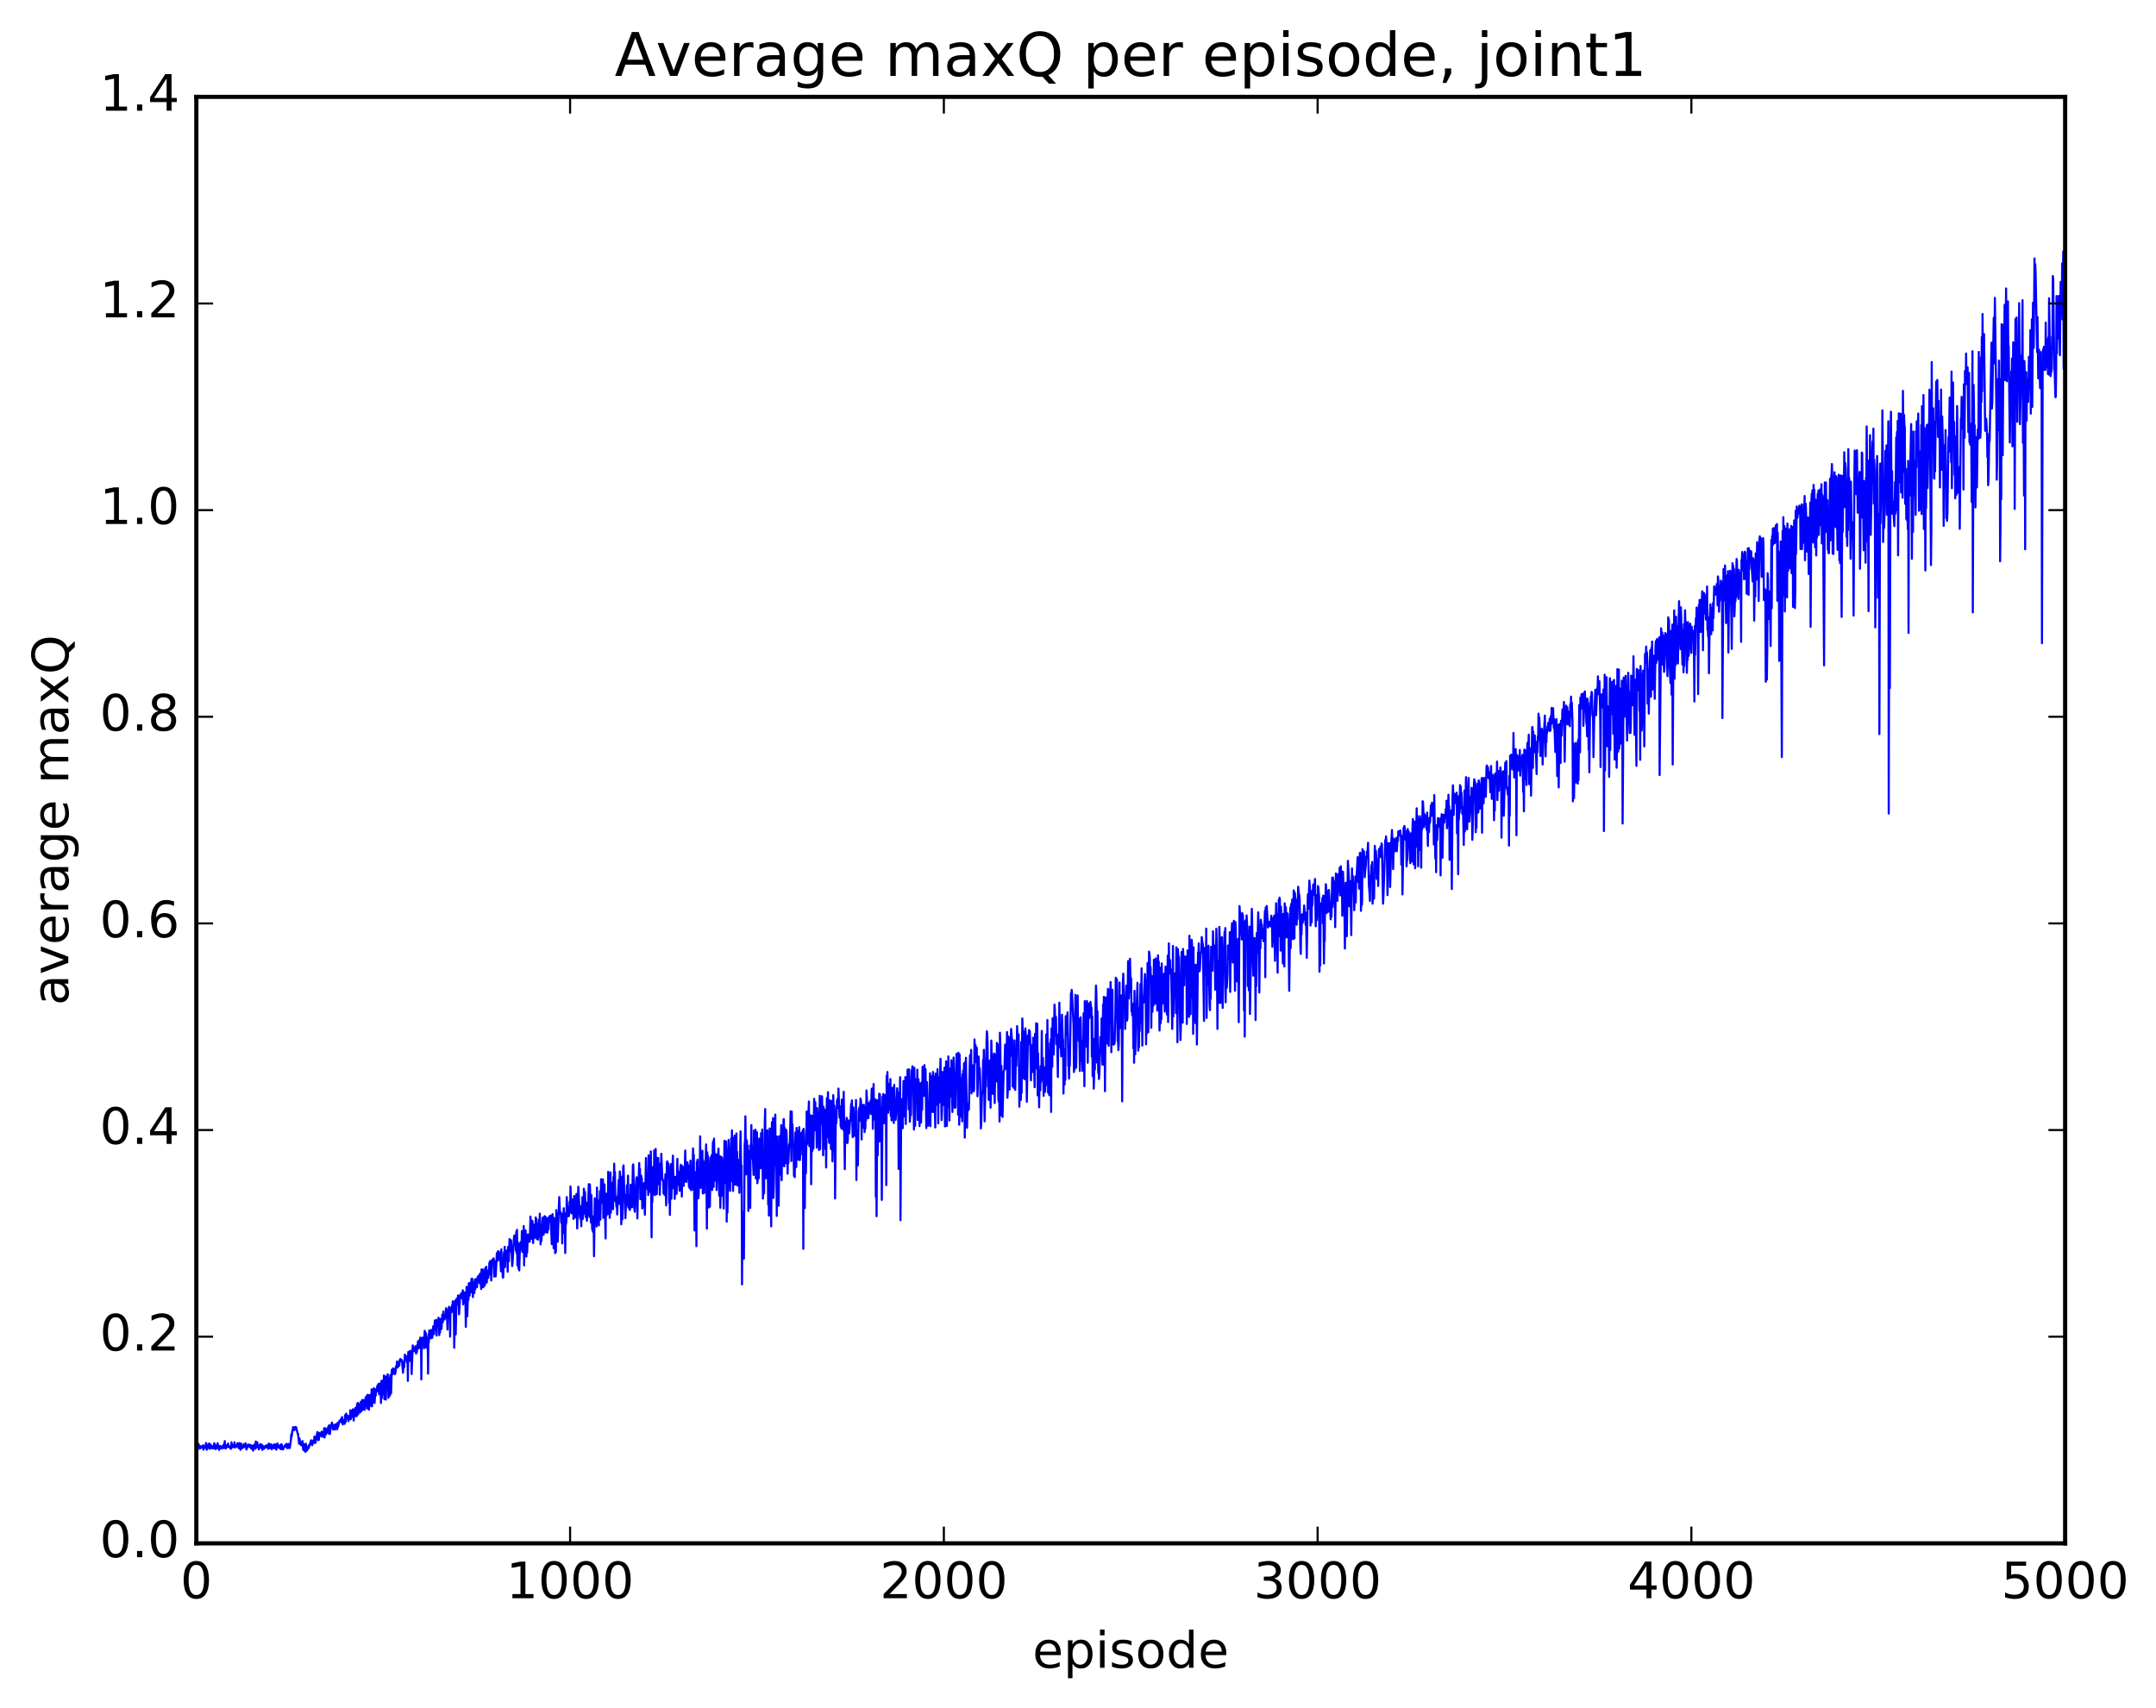 <?xml version="1.0" encoding="utf-8" standalone="no"?>
<!DOCTYPE svg PUBLIC "-//W3C//DTD SVG 1.1//EN"
  "http://www.w3.org/Graphics/SVG/1.1/DTD/svg11.dtd">
<!-- Created with matplotlib (http://matplotlib.org/) -->
<svg height="408pt" version="1.1" viewBox="0 0 515 408" width="515pt" xmlns="http://www.w3.org/2000/svg" xmlns:xlink="http://www.w3.org/1999/xlink">
 <defs>
  <style type="text/css">
*{stroke-linecap:butt;stroke-linejoin:round;stroke-miterlimit:100000;}
  </style>
 </defs>
 <g id="figure_1">
  <g id="patch_1">
   <path d="M 0 408.169 
L 515.768 408.169 
L 515.768 0 
L 0 0 
z
" style="fill:#ffffff;"/>
  </g>
  <g id="axes_1">
   <g id="patch_2">
    <path d="M 46.898 368.742 
L 493.298 368.742 
L 493.298 23.142 
L 46.898 23.142 
z
" style="fill:#ffffff;"/>
   </g>
   <g id="line2d_1">
    <path clip-path="url(#p13d77e9702)" d="M 46.987 346.119 
L 47.165 345.649 
L 47.255 346.368 
L 47.433 344.976 
L 47.522 345.878 
L 47.612 345.672 
L 47.701 345.534 
L 47.79 346.067 
L 47.88 345.506 
L 47.969 345.768 
L 48.058 345.656 
L 48.147 345.89 
L 48.237 345.615 
L 48.415 345.89 
L 48.505 345.298 
L 48.594 346.378 
L 48.683 345.46 
L 48.772 345.637 
L 49.04 345.953 
L 49.13 345.792 
L 49.219 344.76 
L 49.308 345.046 
L 49.397 346.374 
L 49.487 346.232 
L 49.576 345.962 
L 49.665 345.266 
L 49.844 345.813 
L 49.933 344.883 
L 50.112 346.146 
L 50.29 345.101 
L 50.469 345.995 
L 50.558 345.539 
L 50.737 345.94 
L 50.826 345.536 
L 50.915 346.086 
L 51.183 344.825 
L 51.272 345.057 
L 51.361 346.125 
L 51.451 345.486 
L 51.54 346.244 
L 51.629 346.132 
L 51.808 345.24 
L 51.897 345.261 
L 51.986 344.822 
L 52.165 346.074 
L 52.254 345.488 
L 52.344 346.422 
L 52.611 345.46 
L 52.701 345.974 
L 52.79 345.676 
L 52.969 346.051 
L 53.058 346.093 
L 53.236 345.417 
L 53.326 345.664 
L 53.415 345.15 
L 53.504 345.952 
L 53.593 345.844 
L 53.683 344.314 
L 53.772 345.994 
L 53.861 345.673 
L 53.951 346.072 
L 54.129 345.293 
L 54.218 345.724 
L 54.486 344.9 
L 54.665 345.803 
L 54.843 345.69 
L 55.022 345.603 
L 55.111 346.163 
L 55.201 346.102 
L 55.29 344.614 
L 55.379 345.872 
L 55.468 345.122 
L 55.647 345.65 
L 55.736 345.353 
L 55.915 345.791 
L 56.004 344.6 
L 56.093 345.845 
L 56.183 345.727 
L 56.272 345.31 
L 56.361 345.725 
L 56.45 345.312 
L 56.629 345.531 
L 56.718 344.825 
L 56.808 344.943 
L 56.986 345.977 
L 57.165 344.781 
L 57.254 346.068 
L 57.343 345.229 
L 57.433 346.397 
L 57.611 344.913 
L 57.79 346.065 
L 57.879 345.528 
L 57.968 345.845 
L 58.057 345.797 
L 58.147 345.839 
L 58.236 345.038 
L 58.325 345.759 
L 58.682 344.842 
L 58.861 346.347 
L 59.307 345.119 
L 59.486 345.324 
L 59.665 345.782 
L 59.754 345.202 
L 59.843 345.415 
L 59.932 345.269 
L 60.022 346.13 
L 60.111 346.025 
L 60.2 345.448 
L 60.289 346.234 
L 60.379 345.816 
L 60.468 346.589 
L 60.557 345.346 
L 60.647 345.872 
L 60.736 345.172 
L 60.914 345.621 
L 61.004 346.164 
L 61.093 344.41 
L 61.272 345.8 
L 61.361 345.664 
L 61.45 344.602 
L 61.539 345.74 
L 61.629 345.713 
L 61.718 345.343 
L 61.807 346.298 
L 61.986 345.408 
L 62.164 345.025 
L 62.254 345.954 
L 62.343 345.695 
L 62.432 345.837 
L 62.522 345.157 
L 62.7 346.42 
L 62.789 345.445 
L 62.879 345.727 
L 62.968 345.613 
L 63.146 346.116 
L 63.236 345.576 
L 63.325 345.593 
L 63.504 345.412 
L 63.682 345.815 
L 63.771 345.286 
L 63.861 345.311 
L 64.039 346.161 
L 64.218 344.887 
L 64.307 346.052 
L 64.396 345.441 
L 64.486 345.995 
L 64.664 345.416 
L 64.754 345.06 
L 64.932 346.272 
L 65.2 345.51 
L 65.289 345.277 
L 65.378 345.873 
L 65.468 345.11 
L 65.557 346.051 
L 65.825 345.106 
L 66.003 346.361 
L 66.093 345.661 
L 66.182 345.865 
L 66.271 344.87 
L 66.361 345.852 
L 66.45 345.637 
L 66.539 345.759 
L 66.628 345.691 
L 66.718 345.367 
L 66.807 346.01 
L 66.896 345.867 
L 66.986 346.16 
L 67.075 345.15 
L 67.164 346.257 
L 67.253 345.085 
L 67.343 345.3 
L 67.61 346.328 
L 67.789 345.765 
L 67.878 345.839 
L 68.057 345.302 
L 68.146 345.364 
L 68.235 345.613 
L 68.414 344.976 
L 68.593 346.006 
L 68.682 345.052 
L 68.86 345.886 
L 68.95 345.005 
L 69.039 345.968 
L 69.128 345.477 
L 69.218 345.98 
L 69.485 344.087 
L 69.575 342.69 
L 69.664 343.303 
L 69.842 341.736 
L 69.932 341.717 
L 70.021 340.981 
L 70.11 341.582 
L 70.2 341.094 
L 70.289 341.728 
L 70.557 340.927 
L 70.646 341.101 
L 70.735 340.988 
L 71.092 342.538 
L 71.182 342.539 
L 71.45 344.965 
L 71.539 343.649 
L 71.717 344.859 
L 71.807 344.528 
L 71.896 345.283 
L 71.985 344.942 
L 72.074 345.319 
L 72.164 345.129 
L 72.253 344.304 
L 72.432 346.426 
L 72.521 346.254 
L 72.61 345.035 
L 72.789 346.673 
L 72.878 346.398 
L 72.967 346.889 
L 73.057 344.944 
L 73.324 346.564 
L 73.592 345.727 
L 73.681 346.068 
L 73.771 345.318 
L 73.86 345.638 
L 74.306 344.116 
L 74.485 345.043 
L 74.574 345.294 
L 74.753 344.197 
L 74.842 344.793 
L 74.931 344.247 
L 75.021 344.509 
L 75.11 343.224 
L 75.289 344.767 
L 75.378 344.677 
L 75.556 343.482 
L 75.824 342.134 
L 76.003 344.086 
L 76.092 343.447 
L 76.181 343.998 
L 76.271 342.35 
L 76.36 343.19 
L 76.449 343.141 
L 76.538 342.512 
L 76.717 342.778 
L 76.806 342.073 
L 76.896 342.109 
L 76.985 343.297 
L 77.163 342.292 
L 77.342 342.986 
L 77.431 341.234 
L 77.521 343.46 
L 77.699 341.251 
L 77.878 342.713 
L 78.056 341.706 
L 78.145 342.233 
L 78.235 341.263 
L 78.324 342.162 
L 78.413 340.904 
L 78.503 342.472 
L 78.592 340.547 
L 78.77 342.644 
L 78.86 342.37 
L 78.949 340.8 
L 79.038 340.978 
L 79.128 340.265 
L 79.217 340.786 
L 79.306 339.894 
L 79.485 341.421 
L 79.574 341.547 
L 79.753 340.45 
L 80.02 341.565 
L 80.199 340.279 
L 80.288 340.656 
L 80.377 340.442 
L 80.467 340.546 
L 80.556 341.485 
L 80.645 339.943 
L 80.735 340.942 
L 81.002 339.846 
L 81.092 339.44 
L 81.27 339.633 
L 81.449 339.018 
L 81.538 339.855 
L 81.627 339.501 
L 81.717 338.569 
L 81.895 340.336 
L 81.985 339.691 
L 82.074 339.86 
L 82.163 339.287 
L 82.342 340.173 
L 82.431 338.121 
L 82.609 339.709 
L 82.699 337.75 
L 82.967 338.906 
L 83.056 338.826 
L 83.145 338.28 
L 83.234 339.548 
L 83.502 338.4 
L 83.592 338.527 
L 83.681 336.948 
L 83.77 339.104 
L 83.949 338.226 
L 84.038 338.498 
L 84.127 337 
L 84.217 337.055 
L 84.306 336.71 
L 84.484 339.407 
L 84.663 336.724 
L 84.841 338.326 
L 84.931 336.34 
L 85.109 338.202 
L 85.199 338.376 
L 85.288 335.471 
L 85.377 337.119 
L 85.466 335.186 
L 85.556 337.922 
L 85.645 335.364 
L 85.734 337.279 
L 85.824 337.098 
L 85.913 336.388 
L 86.002 337.462 
L 86.091 337.139 
L 86.181 334.905 
L 86.27 337.214 
L 86.359 335.209 
L 86.449 336.783 
L 86.538 334.471 
L 86.627 336.881 
L 86.806 334.584 
L 86.895 334.527 
L 86.984 334.768 
L 87.073 336.855 
L 87.252 335.449 
L 87.341 333.831 
L 87.431 333.853 
L 87.52 335.9 
L 87.609 333.585 
L 87.698 336.547 
L 87.788 333.257 
L 87.877 333.881 
L 87.966 335.6 
L 88.056 333.327 
L 88.145 336.806 
L 88.234 334.102 
L 88.323 335.536 
L 88.502 333.217 
L 88.681 335.951 
L 88.77 331.937 
L 88.859 336.011 
L 88.948 335.19 
L 89.038 332.729 
L 89.127 332.919 
L 89.305 331.675 
L 89.484 335.202 
L 89.663 331.926 
L 89.752 333.451 
L 89.841 332.071 
L 89.93 332.236 
L 90.02 332.47 
L 90.109 331.157 
L 90.198 331.293 
L 90.377 330.679 
L 90.466 330.816 
L 90.555 333.147 
L 90.645 330.572 
L 90.734 331.211 
L 90.823 330.936 
L 90.913 331.711 
L 91.002 335.208 
L 91.091 329.939 
L 91.18 334.093 
L 91.359 330.043 
L 91.448 333.142 
L 91.537 329.766 
L 91.627 331.026 
L 91.716 328.632 
L 91.805 334.292 
L 91.895 328.876 
L 91.984 329.916 
L 92.162 334.4 
L 92.341 328.836 
L 92.52 328.844 
L 92.609 328.354 
L 92.698 329.919 
L 92.787 333.983 
L 92.877 329.258 
L 92.966 329.904 
L 93.055 329.992 
L 93.145 333.459 
L 93.234 328.505 
L 93.323 329.227 
L 93.412 332.913 
L 93.591 327.283 
L 93.68 328.41 
L 93.769 328.202 
L 93.859 326.968 
L 93.948 327.056 
L 94.037 327.015 
L 94.127 328.09 
L 94.216 327.883 
L 94.305 328.341 
L 94.484 327.961 
L 94.573 326.507 
L 94.662 326.839 
L 94.752 326.392 
L 94.841 325.269 
L 95.019 326.714 
L 95.287 325.535 
L 95.377 326.309 
L 95.466 324.976 
L 95.555 325.118 
L 95.644 324.691 
L 95.734 325.203 
L 95.823 324.933 
L 95.912 325.01 
L 96.001 324.952 
L 96.269 327.982 
L 96.448 325.426 
L 96.537 326.665 
L 96.716 323.647 
L 96.805 323.842 
L 96.894 324.869 
L 96.984 324.719 
L 97.073 324.47 
L 97.251 325.583 
L 97.341 323.976 
L 97.43 329.93 
L 97.519 323.032 
L 97.609 324.878 
L 97.787 322.886 
L 97.876 322.873 
L 97.966 325.185 
L 98.144 322.987 
L 98.234 322.711 
L 98.323 328.297 
L 98.501 323.652 
L 98.591 321.454 
L 98.68 321.911 
L 98.858 322.881 
L 98.948 322.169 
L 99.126 322.625 
L 99.216 321.658 
L 99.394 323.415 
L 99.483 322.516 
L 99.573 323.069 
L 99.662 321.358 
L 99.751 322.309 
L 99.841 320.487 
L 99.93 322.152 
L 100.019 320.85 
L 100.108 321 
L 100.198 320.198 
L 100.287 322.078 
L 100.376 319.594 
L 100.466 320.635 
L 100.555 319.99 
L 100.644 329.567 
L 100.733 320.466 
L 100.823 320.499 
L 100.912 319.568 
L 101.09 320.678 
L 101.18 320.063 
L 101.269 322.159 
L 101.448 317.957 
L 101.626 319.086 
L 101.715 318.5 
L 101.805 321.997 
L 101.983 319.634 
L 102.073 321.352 
L 102.162 320.169 
L 102.251 328.185 
L 102.34 318.852 
L 102.43 320.8 
L 102.519 317.899 
L 102.608 318.193 
L 102.698 318.566 
L 102.787 317.923 
L 102.876 319.77 
L 102.965 317.762 
L 103.055 317.924 
L 103.233 319.657 
L 103.501 316.865 
L 103.59 317.175 
L 103.68 318.775 
L 103.858 315.509 
L 104.037 317.689 
L 104.215 315.351 
L 104.305 319.102 
L 104.394 315.754 
L 104.483 316.928 
L 104.572 315.729 
L 104.662 316.723 
L 104.751 314.833 
L 104.84 315.935 
L 104.93 318.98 
L 105.019 316.294 
L 105.108 318.353 
L 105.197 315.145 
L 105.287 315.222 
L 105.376 315.731 
L 105.465 317.531 
L 105.644 314.106 
L 105.733 315.959 
L 105.822 315.48 
L 105.912 313.35 
L 106.001 314.801 
L 106.09 314.27 
L 106.179 315.251 
L 106.358 314.71 
L 106.447 314.769 
L 106.537 312.557 
L 106.626 312.817 
L 106.715 312.893 
L 106.894 317.667 
L 106.983 312.965 
L 107.072 313.791 
L 107.251 312.223 
L 107.34 313.751 
L 107.429 313.301 
L 107.519 319.362 
L 107.608 312.768 
L 107.697 312.979 
L 107.786 312.387 
L 107.876 313.543 
L 107.965 311.932 
L 108.054 312.907 
L 108.144 310.918 
L 108.233 313.305 
L 108.322 311.771 
L 108.411 312.655 
L 108.501 322.011 
L 108.679 310.775 
L 108.769 312.476 
L 108.858 318.823 
L 109.036 310.327 
L 109.126 310.445 
L 109.304 311.663 
L 109.394 309.531 
L 109.483 309.555 
L 109.661 314.033 
L 109.929 309.389 
L 110.108 309.72 
L 110.197 308.953 
L 110.376 310.165 
L 110.465 310.325 
L 110.554 308.276 
L 110.643 311.632 
L 110.733 311.028 
L 110.911 310.538 
L 111.001 308.769 
L 111.179 310.772 
L 111.268 317.034 
L 111.447 307.441 
L 111.626 314.488 
L 111.804 307.913 
L 111.893 310.57 
L 111.983 306.582 
L 112.161 309.591 
L 112.25 308.853 
L 112.429 306.411 
L 112.518 308.736 
L 112.608 305.577 
L 112.697 305.835 
L 112.786 305.494 
L 112.965 309.905 
L 113.054 306.398 
L 113.322 308.938 
L 113.411 305.716 
L 113.5 308.043 
L 113.59 307.564 
L 113.679 307.354 
L 113.768 305.562 
L 113.947 307.544 
L 114.125 305.026 
L 114.304 305.428 
L 114.393 304.739 
L 114.572 306.593 
L 114.661 304.286 
L 114.84 306.493 
L 114.929 307.988 
L 115.018 303.305 
L 115.197 307.563 
L 115.375 303.324 
L 115.465 307.55 
L 115.643 303.734 
L 115.822 307.124 
L 115.911 302.974 
L 116 303.858 
L 116.09 304.206 
L 116.179 302.647 
L 116.268 306.451 
L 116.447 303.683 
L 116.536 303.604 
L 116.625 305.336 
L 116.714 303.987 
L 116.804 304.576 
L 116.893 301.708 
L 116.982 302.486 
L 117.072 301.294 
L 117.161 304.433 
L 117.25 301.513 
L 117.339 305.939 
L 117.518 301.17 
L 117.607 300.978 
L 117.697 301.435 
L 117.875 300.637 
L 117.964 300.846 
L 118.054 305.015 
L 118.143 304.359 
L 118.232 301.421 
L 118.322 301.783 
L 118.411 304.961 
L 118.679 299.403 
L 118.857 301.257 
L 118.946 298.929 
L 119.036 298.994 
L 119.125 299.938 
L 119.214 299.104 
L 119.393 301.088 
L 119.482 299.731 
L 119.661 303.74 
L 119.75 298.488 
L 119.929 302.875 
L 120.018 303.103 
L 120.107 305.238 
L 120.196 305.22 
L 120.375 299.228 
L 120.464 302.227 
L 120.553 297.875 
L 120.643 302.75 
L 120.732 299.266 
L 120.821 301.29 
L 121 298.859 
L 121.089 298.928 
L 121.178 298.718 
L 121.268 303.846 
L 121.357 297.939 
L 121.536 301.341 
L 121.714 296.053 
L 121.893 298.946 
L 122.071 296.308 
L 122.161 297.632 
L 122.339 302.489 
L 122.428 301.85 
L 122.785 295.531 
L 122.875 295.185 
L 122.964 297.326 
L 123.143 295.334 
L 123.232 298.786 
L 123.321 294.322 
L 123.41 299.375 
L 123.5 293.835 
L 123.589 302.344 
L 123.678 296.803 
L 123.768 298.334 
L 123.857 303.157 
L 123.946 297.398 
L 124.035 303.544 
L 124.214 297.056 
L 124.303 297.616 
L 124.393 296.749 
L 124.482 296.815 
L 124.571 298.55 
L 124.66 294.138 
L 124.75 299.124 
L 124.839 295.741 
L 124.928 298.02 
L 125.107 292.932 
L 125.196 302.333 
L 125.285 294.744 
L 125.375 296.075 
L 125.464 297.754 
L 125.553 293.968 
L 125.732 300.229 
L 125.821 297.635 
L 125.91 299.335 
L 126.089 294.935 
L 126.178 296.708 
L 126.357 295.494 
L 126.535 296.673 
L 126.714 290.665 
L 126.982 295.999 
L 127.071 295.81 
L 127.16 291.683 
L 127.249 292.532 
L 127.339 297.002 
L 127.517 292.617 
L 127.696 295.771 
L 127.785 293.39 
L 127.874 295.582 
L 127.964 290.881 
L 128.053 292.584 
L 128.142 291.239 
L 128.232 296.029 
L 128.321 292.339 
L 128.499 296.174 
L 128.589 295.334 
L 128.767 291.391 
L 128.857 294.578 
L 128.946 289.973 
L 129.124 297.313 
L 129.214 295.602 
L 129.303 296.532 
L 129.392 295.486 
L 129.571 291.656 
L 129.66 290.9 
L 129.749 291.204 
L 129.839 295.012 
L 130.017 290.887 
L 130.106 290.564 
L 130.196 294.459 
L 130.374 290.819 
L 130.553 294.306 
L 130.642 294.14 
L 130.731 294.535 
L 130.91 290.988 
L 130.999 293.784 
L 131.089 290.843 
L 131.178 291.236 
L 131.267 291.923 
L 131.356 290.507 
L 131.446 291.764 
L 131.535 290.438 
L 131.803 297.275 
L 131.981 290.08 
L 132.071 291.257 
L 132.249 298.23 
L 132.338 291.004 
L 132.606 299.415 
L 132.696 292.176 
L 132.785 299.131 
L 132.874 289.135 
L 133.053 294.143 
L 133.142 289.937 
L 133.231 296.676 
L 133.499 288.037 
L 133.588 286.013 
L 133.767 290.026 
L 133.856 290.041 
L 133.946 289.648 
L 134.035 292.1 
L 134.213 290.054 
L 134.303 297.071 
L 134.392 292.062 
L 134.481 294.654 
L 134.66 288.68 
L 134.749 291.981 
L 134.838 291.649 
L 134.928 289.911 
L 135.017 299.375 
L 135.106 291.735 
L 135.195 292.489 
L 135.285 291.721 
L 135.374 286.006 
L 135.553 288.984 
L 135.642 289.095 
L 135.731 290.619 
L 135.82 289.144 
L 135.91 290.536 
L 136.088 287.101 
L 136.178 289.599 
L 136.267 283.481 
L 136.535 289.911 
L 136.713 286.596 
L 136.802 288.517 
L 136.892 286.69 
L 136.981 291.237 
L 137.16 285.748 
L 137.249 287.093 
L 137.338 290.905 
L 137.427 288.124 
L 137.517 289.039 
L 137.695 285.258 
L 137.874 293.508 
L 138.142 283.547 
L 138.499 290.549 
L 138.588 291.157 
L 138.677 288.321 
L 138.856 292.992 
L 138.945 288.047 
L 139.034 290.964 
L 139.124 286.038 
L 139.213 291.248 
L 139.302 289.754 
L 139.392 290.098 
L 139.481 284.006 
L 139.57 288.917 
L 139.749 284.795 
L 139.927 290.808 
L 140.017 289.805 
L 140.106 287.311 
L 140.195 291.676 
L 140.284 289.762 
L 140.374 290.395 
L 140.463 289.152 
L 140.642 282.915 
L 140.82 290.78 
L 140.909 282.998 
L 141.177 292.111 
L 141.266 285.53 
L 141.445 293.713 
L 141.534 291.684 
L 141.624 294.285 
L 141.802 290.635 
L 141.891 300.135 
L 142.07 286.295 
L 142.249 292.079 
L 142.338 286.812 
L 142.516 293.046 
L 142.606 283.732 
L 142.695 291.026 
L 142.784 286.774 
L 142.874 291.527 
L 142.963 288.499 
L 143.052 292.77 
L 143.141 287.008 
L 143.231 288.171 
L 143.32 284.594 
L 143.409 291.403 
L 143.588 281.741 
L 143.856 287.308 
L 144.034 281.784 
L 144.123 290.97 
L 144.213 285.377 
L 144.302 287.805 
L 144.391 282.979 
L 144.659 295.905 
L 144.748 285.172 
L 144.838 290.438 
L 145.106 285.936 
L 145.195 290.089 
L 145.284 279.968 
L 145.373 281.931 
L 145.552 281.338 
L 145.641 290.975 
L 145.73 288.162 
L 145.82 280.122 
L 145.909 289.745 
L 146.088 282.828 
L 146.177 285.706 
L 146.266 282.59 
L 146.355 283.26 
L 146.445 288.917 
L 146.534 281.221 
L 146.623 282.388 
L 146.713 278.035 
L 146.802 286.395 
L 146.891 280.002 
L 146.98 287 
L 147.07 285.772 
L 147.248 288.326 
L 147.338 286.818 
L 147.427 290.167 
L 147.784 281.924 
L 147.873 287.633 
L 148.052 279.889 
L 148.141 280.978 
L 148.409 292.518 
L 148.498 281.212 
L 148.677 291.331 
L 148.855 278.765 
L 148.945 278.441 
L 149.123 285.194 
L 149.212 285.459 
L 149.391 291.063 
L 149.57 286.355 
L 149.659 287.968 
L 149.748 283.184 
L 149.837 283.841 
L 149.927 285.222 
L 150.016 280.893 
L 150.105 288.514 
L 150.194 286.926 
L 150.284 288.722 
L 150.373 285.562 
L 150.462 289.087 
L 150.552 288.272 
L 150.641 283.057 
L 150.819 287.776 
L 150.909 286.522 
L 150.998 288.444 
L 151.177 278.422 
L 151.266 278.21 
L 151.534 288.772 
L 151.623 289.528 
L 151.802 285.757 
L 151.98 281.874 
L 152.069 281.265 
L 152.159 284.203 
L 152.248 291.128 
L 152.426 282.991 
L 152.516 283.356 
L 152.694 277.876 
L 152.784 283.289 
L 152.873 279.279 
L 152.962 286.521 
L 153.141 280.867 
L 153.319 281.698 
L 153.409 288.733 
L 153.498 288.172 
L 153.587 282.947 
L 153.676 283.715 
L 153.766 284.36 
L 153.855 282.657 
L 154.034 290.237 
L 154.301 276.682 
L 154.391 280.818 
L 154.48 280.665 
L 154.658 284.116 
L 154.748 280.61 
L 154.837 285.509 
L 154.926 276.029 
L 155.016 277.9 
L 155.105 278.488 
L 155.194 284.764 
L 155.283 283.302 
L 155.373 282.048 
L 155.462 275.097 
L 155.641 295.626 
L 155.73 283.445 
L 155.819 287.182 
L 155.908 278.843 
L 155.998 280.057 
L 156.176 285.341 
L 156.266 274.872 
L 156.355 277.483 
L 156.444 285.544 
L 156.623 274.508 
L 156.712 283.212 
L 156.801 282.223 
L 156.89 285.3 
L 157.069 276.649 
L 157.158 279.152 
L 157.248 276.68 
L 157.337 282.918 
L 157.426 281.802 
L 157.515 280.084 
L 157.605 285.451 
L 157.783 277.944 
L 157.873 281.682 
L 157.962 275.666 
L 158.23 281.907 
L 158.319 282.018 
L 158.408 281.945 
L 158.498 285.151 
L 158.587 283.11 
L 158.676 283.832 
L 158.765 285.522 
L 158.944 280.549 
L 159.122 288.017 
L 159.301 277.769 
L 159.39 277.465 
L 159.48 281.322 
L 159.569 281.317 
L 159.658 277.947 
L 159.747 280.548 
L 159.837 287.412 
L 159.926 282.816 
L 160.015 290.27 
L 160.194 278.933 
L 160.283 278.142 
L 160.372 286.414 
L 160.73 276.109 
L 160.908 283.876 
L 160.997 281.907 
L 161.087 282.274 
L 161.176 286.451 
L 161.265 281.171 
L 161.354 284.187 
L 161.533 282.114 
L 161.622 285.233 
L 161.801 276.876 
L 161.89 283.109 
L 161.979 279.862 
L 162.069 282.742 
L 162.158 281.415 
L 162.337 284.531 
L 162.515 279.144 
L 162.604 278.297 
L 162.694 278.786 
L 162.872 285.892 
L 162.962 278.592 
L 163.051 279.892 
L 163.14 281.857 
L 163.229 278.91 
L 163.319 283.328 
L 163.408 280.887 
L 163.497 282.307 
L 163.676 274.89 
L 163.944 282.387 
L 164.211 277.714 
L 164.301 278.918 
L 164.39 278.407 
L 164.569 283.536 
L 164.658 279.312 
L 164.747 283.948 
L 164.926 277.283 
L 165.104 284.383 
L 165.194 280.332 
L 165.283 281.071 
L 165.372 283.76 
L 165.551 274.384 
L 165.64 284.264 
L 165.729 275.928 
L 165.908 293.993 
L 166.086 280.809 
L 166.176 280.046 
L 166.265 283.791 
L 166.354 297.734 
L 166.443 277.615 
L 166.533 277.919 
L 166.622 277.055 
L 166.801 286.324 
L 166.89 285.407 
L 166.979 280.329 
L 167.068 280.386 
L 167.158 279.955 
L 167.247 271.491 
L 167.336 283.83 
L 167.425 277.234 
L 167.515 278.378 
L 167.604 277.433 
L 167.693 280.848 
L 167.783 274.931 
L 167.872 285.154 
L 167.961 277.23 
L 168.05 283.689 
L 168.14 281.311 
L 168.229 285.049 
L 168.318 277.725 
L 168.408 281.882 
L 168.675 273.429 
L 168.854 293.56 
L 168.943 275.32 
L 169.033 283.434 
L 169.122 276.196 
L 169.211 277.279 
L 169.3 288.513 
L 169.39 286.078 
L 169.479 279.628 
L 169.568 288.29 
L 169.747 276.554 
L 169.836 282.572 
L 170.015 275.97 
L 170.104 284.32 
L 170.282 273.186 
L 170.372 272.68 
L 170.461 283.583 
L 170.55 272.037 
L 170.818 282.086 
L 170.907 275.761 
L 170.997 281.732 
L 171.086 275.825 
L 171.175 284.335 
L 171.354 278.241 
L 171.622 274.421 
L 171.8 285.675 
L 171.889 276.237 
L 172.068 288.569 
L 172.247 276.365 
L 172.336 285.722 
L 172.425 276.57 
L 172.514 277.347 
L 172.604 277.208 
L 172.693 279.702 
L 172.872 288.75 
L 173.05 272.567 
L 173.229 282.637 
L 173.407 272.699 
L 173.497 274.962 
L 173.586 291.882 
L 173.675 276.854 
L 173.764 289.711 
L 174.032 272.355 
L 174.121 274.155 
L 174.389 284.524 
L 174.479 277.961 
L 174.568 279.796 
L 174.657 271.988 
L 174.746 282.207 
L 174.836 270.076 
L 174.925 281.3 
L 175.014 278.83 
L 175.104 284.551 
L 175.282 271.897 
L 175.371 277.068 
L 175.461 271.346 
L 175.55 283.054 
L 175.639 277.308 
L 175.729 282.985 
L 175.907 270.809 
L 175.996 281.952 
L 176.086 275.194 
L 176.175 283.27 
L 176.353 277.115 
L 176.532 279.639 
L 176.621 284.997 
L 176.889 270.308 
L 177.068 280.602 
L 177.157 278.47 
L 177.246 306.868 
L 177.336 289.542 
L 177.425 296.741 
L 177.514 290.943 
L 177.693 300.726 
L 177.871 273.461 
L 177.961 272.498 
L 178.05 266.715 
L 178.228 280.602 
L 178.407 272.461 
L 178.496 275.005 
L 178.675 273.756 
L 178.764 289.331 
L 178.943 274.994 
L 179.032 275.1 
L 179.21 288.597 
L 179.3 273.556 
L 179.389 275.285 
L 179.478 268.804 
L 179.568 276.781 
L 179.657 273.729 
L 179.746 276.69 
L 179.835 276.431 
L 180.014 280.734 
L 180.103 270.121 
L 180.193 273.938 
L 180.282 271.789 
L 180.371 277.84 
L 180.46 269.923 
L 180.55 281.56 
L 180.639 281.151 
L 180.728 270.492 
L 180.817 270.52 
L 180.907 282.692 
L 180.996 281.907 
L 181.085 275.847 
L 181.175 281.589 
L 181.264 281.421 
L 181.353 272.037 
L 181.532 278.15 
L 181.621 272.367 
L 181.71 279.12 
L 181.8 270.752 
L 181.978 276.999 
L 182.067 269.878 
L 182.246 286.38 
L 182.425 276.159 
L 182.514 285.161 
L 182.692 267.796 
L 182.782 264.978 
L 182.871 281.49 
L 182.96 277.746 
L 183.049 273.883 
L 183.139 281.519 
L 183.317 270.042 
L 183.496 287.776 
L 183.585 279.406 
L 183.674 290.438 
L 183.764 288.974 
L 183.853 269.613 
L 183.942 273.66 
L 184.121 285.619 
L 184.21 293.005 
L 184.389 268.127 
L 184.478 269.922 
L 184.567 285.334 
L 184.657 267.142 
L 184.746 286.221 
L 184.835 283.572 
L 185.103 268.923 
L 185.192 266.302 
L 185.281 278.373 
L 185.371 275.589 
L 185.46 278.645 
L 185.549 290.511 
L 185.639 271.556 
L 185.817 287.921 
L 185.906 276.067 
L 185.996 288.079 
L 186.174 271.459 
L 186.353 280.673 
L 186.531 271.602 
L 186.621 268.822 
L 186.71 281.979 
L 186.889 270.227 
L 186.978 278.501 
L 187.067 276.763 
L 187.156 267.397 
L 187.246 267.42 
L 187.335 278.655 
L 187.424 269.474 
L 187.513 274.01 
L 187.603 271.849 
L 187.692 277.912 
L 187.781 269.923 
L 187.871 270.259 
L 188.138 280.423 
L 188.228 275.07 
L 188.317 277.874 
L 188.496 273.582 
L 188.674 272.945 
L 188.853 265.524 
L 189.031 277.403 
L 189.121 265.593 
L 189.21 271.671 
L 189.299 268.658 
L 189.478 273.75 
L 189.567 274.109 
L 189.656 280.96 
L 189.745 277.656 
L 189.835 281.254 
L 190.013 270.592 
L 190.103 270.793 
L 190.192 278.845 
L 190.281 269.487 
L 190.37 271.655 
L 190.46 274.221 
L 190.549 270.254 
L 190.728 277.114 
L 190.906 269.309 
L 191.085 277.165 
L 191.174 274.694 
L 191.263 275.866 
L 191.442 270.656 
L 191.531 274.122 
L 191.71 270.363 
L 191.799 269.992 
L 191.888 298.381 
L 191.977 269.697 
L 192.067 271.125 
L 192.156 276.062 
L 192.245 288.643 
L 192.335 274.105 
L 192.513 280.313 
L 192.692 265.569 
L 192.781 273.428 
L 193.227 263.176 
L 193.317 273.856 
L 193.495 266.42 
L 193.585 266.67 
L 193.674 271.068 
L 193.763 282.947 
L 193.942 266.569 
L 194.031 275.023 
L 194.12 269.071 
L 194.299 274.417 
L 194.477 262.54 
L 194.567 270.094 
L 194.656 263.362 
L 194.745 263.364 
L 194.834 268.924 
L 194.924 267.675 
L 195.013 268.808 
L 195.102 274.201 
L 195.192 264.739 
L 195.281 266.221 
L 195.37 269.1 
L 195.459 266.192 
L 195.549 268.522 
L 195.638 274.773 
L 195.817 261.798 
L 195.906 274.542 
L 196.084 262.798 
L 196.174 268.578 
L 196.352 261.919 
L 196.441 265.175 
L 196.531 264.427 
L 196.62 276.028 
L 196.709 264.465 
L 196.888 268.636 
L 196.977 266.786 
L 197.066 266.918 
L 197.156 274.58 
L 197.245 265.069 
L 197.334 278.951 
L 197.513 262.367 
L 197.602 269.216 
L 197.781 260.934 
L 197.87 271.719 
L 197.959 269.449 
L 198.049 273.048 
L 198.227 262.895 
L 198.406 269.896 
L 198.495 274.521 
L 198.673 263.042 
L 198.852 277.492 
L 198.941 273.857 
L 199.031 261.653 
L 199.209 266.987 
L 199.298 264.157 
L 199.388 266.048 
L 199.477 286.344 
L 199.656 265.59 
L 199.745 268.452 
L 199.834 267.17 
L 199.923 262.934 
L 200.013 264.779 
L 200.102 262.488 
L 200.191 264.556 
L 200.281 260.083 
L 200.548 267.03 
L 200.638 264.37 
L 200.727 265.378 
L 200.816 269.119 
L 200.905 268.922 
L 200.995 269.624 
L 201.084 262.726 
L 201.173 269.42 
L 201.263 263.233 
L 201.441 269.944 
L 201.53 260.852 
L 201.798 279.344 
L 201.888 269.52 
L 201.977 272.997 
L 202.066 267.948 
L 202.155 268.871 
L 202.245 267.068 
L 202.334 267.926 
L 202.423 273.107 
L 202.513 272.356 
L 202.602 267.677 
L 202.691 270.448 
L 202.78 270.057 
L 202.87 270.774 
L 203.048 267.855 
L 203.137 267.697 
L 203.316 263.735 
L 203.405 266.196 
L 203.495 262.925 
L 203.673 271.702 
L 203.852 264.587 
L 204.12 271.378 
L 204.209 266.614 
L 204.298 269.532 
L 204.387 267.474 
L 204.477 262.823 
L 204.566 281.935 
L 204.655 270.525 
L 204.745 276.613 
L 204.834 270.182 
L 204.923 278.413 
L 205.102 265.523 
L 205.28 264.617 
L 205.369 267.82 
L 205.548 262.475 
L 205.637 262.811 
L 205.727 264.377 
L 205.816 272.25 
L 205.905 263.992 
L 205.994 265.686 
L 206.173 269.426 
L 206.352 263.954 
L 206.53 270.482 
L 206.619 268.053 
L 206.709 269.625 
L 206.798 264.444 
L 206.887 267.639 
L 206.977 260.531 
L 207.334 267.084 
L 207.423 267.17 
L 207.512 266.132 
L 207.601 263.492 
L 207.691 265.028 
L 207.78 264.119 
L 207.869 264.536 
L 207.959 262.972 
L 208.048 266.156 
L 208.226 260.128 
L 208.316 263.495 
L 208.405 260.051 
L 208.494 269.706 
L 208.673 258.999 
L 208.762 265.975 
L 208.851 265.716 
L 208.941 264.186 
L 209.03 267.63 
L 209.119 262.66 
L 209.209 285.982 
L 209.298 272.58 
L 209.387 290.58 
L 209.566 262.889 
L 209.655 276.074 
L 209.833 267.045 
L 209.923 269.987 
L 210.012 261.322 
L 210.101 272.717 
L 210.191 261.443 
L 210.369 268.13 
L 210.458 264.672 
L 210.548 269.857 
L 210.637 286.689 
L 210.816 262.042 
L 210.905 262.464 
L 210.994 261.39 
L 211.173 268.375 
L 211.441 261.628 
L 211.53 263.886 
L 211.619 261.728 
L 211.708 283.146 
L 211.798 257.03 
L 211.887 261.389 
L 211.976 256.13 
L 212.155 265.87 
L 212.244 259.464 
L 212.333 263.541 
L 212.512 258.92 
L 212.601 265.202 
L 212.69 257.82 
L 212.78 266.606 
L 212.869 261.322 
L 212.958 267.688 
L 213.137 259.917 
L 213.226 265.095 
L 213.315 261.139 
L 213.405 261.642 
L 213.494 268.309 
L 213.583 259.192 
L 213.94 267.552 
L 214.208 263.711 
L 214.298 260.014 
L 214.387 261.756 
L 214.476 260.989 
L 214.565 265.222 
L 214.655 279.291 
L 214.744 262.995 
L 214.833 264.021 
L 214.922 262.644 
L 215.012 257.359 
L 215.101 291.531 
L 215.28 262.598 
L 215.458 268.818 
L 215.547 264.106 
L 215.637 269.56 
L 215.815 258.281 
L 215.905 259.917 
L 215.994 266.141 
L 216.083 263.236 
L 216.172 266.812 
L 216.262 257.327 
L 216.351 268.557 
L 216.53 258.779 
L 216.619 258.964 
L 216.708 259.619 
L 216.797 255.562 
L 217.065 265.058 
L 217.154 255.492 
L 217.244 258.459 
L 217.333 268.022 
L 217.422 266.623 
L 217.512 264.502 
L 217.601 266.413 
L 217.779 255.685 
L 217.869 255.673 
L 217.958 254.757 
L 218.047 256.435 
L 218.137 255.975 
L 218.315 269.881 
L 218.404 255.107 
L 218.583 269.032 
L 218.762 257.865 
L 218.851 259.817 
L 218.94 258.313 
L 219.029 262.157 
L 219.119 255.567 
L 219.208 267.583 
L 219.386 257.856 
L 219.565 261.158 
L 219.654 269.065 
L 219.744 258.827 
L 219.833 259.524 
L 219.922 259.41 
L 220.011 268.21 
L 220.19 258.569 
L 220.279 265.156 
L 220.369 254.882 
L 220.458 261.238 
L 220.547 258.247 
L 220.726 261.841 
L 220.815 254.485 
L 220.904 256.276 
L 220.994 260.802 
L 221.083 255.457 
L 221.261 269.533 
L 221.44 258.547 
L 221.618 266.545 
L 221.708 268.965 
L 221.797 265.243 
L 221.886 265.911 
L 221.976 267.644 
L 222.154 256.429 
L 222.243 269.083 
L 222.333 258.63 
L 222.422 259.807 
L 222.511 257.145 
L 222.601 259.497 
L 222.69 265.642 
L 222.779 263.145 
L 222.868 256.121 
L 222.958 265.714 
L 223.047 257.223 
L 223.136 258.204 
L 223.226 260.455 
L 223.404 269.381 
L 223.493 256.495 
L 223.583 258.845 
L 223.672 257.989 
L 223.761 263.947 
L 223.94 255.453 
L 224.029 259.212 
L 224.118 268.393 
L 224.208 257.443 
L 224.297 258.311 
L 224.386 263.406 
L 224.654 252.97 
L 224.922 267.624 
L 225.011 265.656 
L 225.1 256.127 
L 225.19 263.272 
L 225.279 258.294 
L 225.368 264.021 
L 225.547 256.299 
L 225.636 255.063 
L 225.725 269.139 
L 225.993 253.575 
L 226.082 254.686 
L 226.172 269.036 
L 226.35 254.54 
L 226.44 264.386 
L 226.529 252.407 
L 226.618 262.609 
L 226.707 257.036 
L 226.797 267.709 
L 226.886 255.305 
L 226.975 256.261 
L 227.065 261.999 
L 227.154 260.931 
L 227.243 253.328 
L 227.511 265.685 
L 227.6 257.471 
L 227.69 259.677 
L 227.779 252.673 
L 228.047 264.672 
L 228.136 259.232 
L 228.225 264.62 
L 228.404 254.66 
L 228.493 251.78 
L 228.582 257.934 
L 228.761 252.572 
L 228.85 266.307 
L 228.939 251.517 
L 229.118 268.728 
L 229.207 251.92 
L 229.297 255.693 
L 229.475 262.536 
L 229.564 266.824 
L 229.743 257.626 
L 229.832 267.92 
L 229.922 256.637 
L 230.011 262.564 
L 230.1 255.742 
L 230.189 261.224 
L 230.279 254.084 
L 230.457 271.799 
L 230.546 253.782 
L 230.636 267.82 
L 230.725 252.727 
L 230.993 269.458 
L 231.082 264.394 
L 231.171 264.637 
L 231.261 263.725 
L 231.35 265.242 
L 231.439 264.977 
L 231.618 255.265 
L 231.707 252.124 
L 231.886 255.208 
L 231.975 250.848 
L 232.064 261.249 
L 232.243 254.492 
L 232.332 258.393 
L 232.421 258.083 
L 232.511 257.603 
L 232.6 260.77 
L 232.689 260.141 
L 232.778 248.351 
L 232.868 250.82 
L 232.957 249.621 
L 233.046 249.821 
L 233.225 253.843 
L 233.314 250.327 
L 233.493 261.925 
L 233.761 252.415 
L 233.939 257.25 
L 234.028 255.219 
L 234.118 257.433 
L 234.296 269.613 
L 234.386 268.53 
L 234.564 261.372 
L 234.653 261.265 
L 234.743 260.103 
L 234.832 253.255 
L 234.921 257.135 
L 235.01 250.823 
L 235.189 267.916 
L 235.725 246.388 
L 235.814 247.074 
L 235.903 249.203 
L 235.993 259.677 
L 236.082 257.073 
L 236.171 262.79 
L 236.439 253.372 
L 236.618 264.642 
L 236.796 248.618 
L 236.885 253.12 
L 236.975 253.018 
L 237.064 252.369 
L 237.153 261.378 
L 237.242 252.751 
L 237.332 254.667 
L 237.421 251.704 
L 237.6 263.55 
L 237.778 251.924 
L 237.867 256.712 
L 237.957 253.61 
L 238.046 258.374 
L 238.135 249.178 
L 238.225 257.859 
L 238.314 249.518 
L 238.492 262.688 
L 238.582 263.225 
L 238.671 258.375 
L 238.76 267.983 
L 238.85 246.747 
L 238.939 249.375 
L 239.117 266.468 
L 239.207 254.693 
L 239.474 266.869 
L 239.742 256.041 
L 239.921 255.459 
L 240.099 249.581 
L 240.189 252.164 
L 240.278 251.458 
L 240.367 255.406 
L 240.546 246.585 
L 240.635 262.292 
L 240.724 261.008 
L 240.814 247.568 
L 240.992 254.694 
L 241.082 249.767 
L 241.171 260.308 
L 241.26 247.888 
L 241.349 252.346 
L 241.528 245.835 
L 241.706 248.168 
L 241.796 248.583 
L 241.885 259.607 
L 242.064 249.629 
L 242.242 259.979 
L 242.331 248.567 
L 242.51 260.414 
L 242.689 250.518 
L 242.778 254.637 
L 242.956 245.165 
L 243.135 250.889 
L 243.314 247.153 
L 243.492 264.427 
L 243.581 261.303 
L 243.76 258.39 
L 243.849 262.77 
L 243.938 248.986 
L 244.028 261.11 
L 244.206 243.327 
L 244.296 246.621 
L 244.385 257.577 
L 244.474 246.428 
L 244.563 256.539 
L 244.653 249.715 
L 244.742 257.843 
L 244.921 245.701 
L 245.01 246.966 
L 245.099 248.873 
L 245.278 263.236 
L 245.546 247.431 
L 245.635 248.927 
L 245.813 246.118 
L 245.903 249.433 
L 245.992 246.402 
L 246.081 248.951 
L 246.26 258.119 
L 246.349 254.09 
L 246.438 255.133 
L 246.528 249.745 
L 246.706 256.115 
L 246.795 247.94 
L 247.153 259.77 
L 247.242 247 
L 247.331 249.883 
L 247.42 255.289 
L 247.51 244.501 
L 247.599 255.168 
L 247.688 253.077 
L 247.778 244.625 
L 247.867 261.699 
L 247.956 251.626 
L 248.224 264.563 
L 248.313 255.934 
L 248.492 260.518 
L 248.581 254.74 
L 248.67 258.482 
L 248.76 256.852 
L 248.849 246.315 
L 248.938 256.924 
L 249.027 254.749 
L 249.117 252.758 
L 249.295 261.83 
L 249.474 255.005 
L 249.652 260.858 
L 249.742 256.866 
L 249.831 259.355 
L 249.92 247.147 
L 250.01 250.034 
L 250.099 256.884 
L 250.188 243.714 
L 250.367 261.103 
L 250.456 250.869 
L 250.634 261.668 
L 250.813 249.211 
L 250.902 252.677 
L 250.992 248.288 
L 251.081 265.673 
L 251.17 245.705 
L 251.259 249.932 
L 251.349 254.92 
L 251.438 243.278 
L 251.527 244.925 
L 251.706 251.938 
L 251.884 240.023 
L 251.974 241.213 
L 252.063 247.346 
L 252.152 242.828 
L 252.242 243.03 
L 252.331 249.495 
L 252.509 247.156 
L 252.688 257.313 
L 252.777 247.756 
L 252.866 248.727 
L 252.956 249.503 
L 253.045 239.558 
L 253.224 250.342 
L 253.313 247.534 
L 253.491 252.388 
L 253.581 250.385 
L 253.67 242.45 
L 253.849 247.863 
L 253.938 248.561 
L 254.027 261.284 
L 254.116 255.979 
L 254.295 259.119 
L 254.384 250.675 
L 254.474 257.984 
L 254.563 242.794 
L 254.652 247.377 
L 254.741 243.464 
L 254.831 243.795 
L 255.009 241.882 
L 255.188 254.643 
L 255.277 254.88 
L 255.366 257.723 
L 255.456 250.838 
L 255.545 254.635 
L 255.723 243.56 
L 255.813 237.32 
L 255.902 237.975 
L 255.991 236.505 
L 256.081 237.559 
L 256.438 245.13 
L 256.527 256.13 
L 256.616 247.818 
L 256.705 255.465 
L 256.884 237.701 
L 257.063 255.094 
L 257.241 242.84 
L 257.33 242.794 
L 257.42 237.838 
L 257.509 247.401 
L 257.598 243.284 
L 257.688 248.713 
L 257.777 243.582 
L 257.955 255.901 
L 258.134 243.051 
L 258.313 253.415 
L 258.402 248.672 
L 258.58 255.847 
L 258.67 249.062 
L 258.759 251.11 
L 258.848 242.094 
L 259.027 259.517 
L 259.116 239.203 
L 259.205 244.094 
L 259.295 250.127 
L 259.384 248.711 
L 259.562 241.777 
L 259.652 239.152 
L 259.741 243.488 
L 259.83 253.914 
L 260.009 239.803 
L 260.098 242.56 
L 260.187 243.229 
L 260.277 242.676 
L 260.455 239.372 
L 260.545 239.979 
L 260.634 241.453 
L 260.723 240.764 
L 260.812 252.456 
L 260.902 242.794 
L 260.991 257.115 
L 261.17 248.171 
L 261.259 260.105 
L 261.348 257.546 
L 261.437 249.723 
L 261.527 255.554 
L 261.705 240.027 
L 261.794 235.487 
L 261.884 237.377 
L 261.973 242.057 
L 262.062 253.896 
L 262.152 241.613 
L 262.33 256.323 
L 262.419 255.416 
L 262.509 257.816 
L 262.598 256.532 
L 262.866 247.739 
L 263.044 251.465 
L 263.134 243.314 
L 263.312 254.341 
L 263.491 239.986 
L 263.58 254.386 
L 263.669 238.161 
L 263.759 247.596 
L 263.848 239.786 
L 263.937 260.715 
L 264.116 238.301 
L 264.205 241.603 
L 264.294 243.414 
L 264.384 249.315 
L 264.562 238.868 
L 264.651 236.274 
L 264.83 249.868 
L 265.009 236.558 
L 265.187 239.54 
L 265.276 234.629 
L 265.366 237.225 
L 265.455 251.408 
L 265.544 240.233 
L 265.634 244.846 
L 265.723 236.494 
L 265.812 248.91 
L 265.901 248.67 
L 265.991 249.609 
L 266.08 248.898 
L 266.169 249.451 
L 266.258 249.118 
L 266.437 241.903 
L 266.526 233.595 
L 266.616 233.752 
L 266.705 237.382 
L 266.794 234.039 
L 266.973 248.736 
L 267.062 248.117 
L 267.151 250.899 
L 267.241 249.48 
L 267.419 234.739 
L 267.508 245.669 
L 267.598 240.175 
L 267.687 240.835 
L 267.865 237.852 
L 267.955 240.187 
L 268.044 263.135 
L 268.223 234.949 
L 268.312 232.643 
L 268.49 239.929 
L 268.58 240.054 
L 268.669 240.544 
L 268.758 245.844 
L 269.026 235.483 
L 269.205 243.851 
L 269.294 243.286 
L 269.473 229.631 
L 269.562 230.373 
L 269.651 238.539 
L 269.919 229.056 
L 270.098 236.995 
L 270.187 233.739 
L 270.276 241.651 
L 270.365 240.585 
L 270.455 242.6 
L 270.544 239.927 
L 270.633 240.298 
L 270.722 250.465 
L 270.812 239.689 
L 270.901 253.917 
L 270.99 236.735 
L 271.169 251.888 
L 271.347 243.176 
L 271.437 239.843 
L 271.526 240.137 
L 271.705 234.798 
L 271.883 251.034 
L 271.972 249.511 
L 272.062 250.275 
L 272.151 240.923 
L 272.24 246.343 
L 272.419 235.132 
L 272.508 244.256 
L 272.687 231.358 
L 272.865 249.822 
L 272.954 238.429 
L 273.044 239.445 
L 273.133 238.207 
L 273.222 239.524 
L 273.49 232.717 
L 273.669 235.377 
L 273.758 249.527 
L 273.847 242.871 
L 273.937 246.925 
L 274.026 244.795 
L 274.115 230.093 
L 274.204 233.699 
L 274.294 246.635 
L 274.472 227.363 
L 274.562 227.803 
L 274.651 228.854 
L 274.74 234.254 
L 274.829 231.054 
L 274.919 235.336 
L 275.008 245.581 
L 275.097 233.127 
L 275.186 233.232 
L 275.276 241.737 
L 275.454 233.211 
L 275.544 240.211 
L 275.633 229.301 
L 275.722 230.594 
L 275.811 230.93 
L 275.99 239.776 
L 276.079 228.988 
L 276.169 233.53 
L 276.258 231.031 
L 276.347 233.946 
L 276.436 241.458 
L 276.615 228.254 
L 276.704 232.287 
L 276.793 229.741 
L 276.972 246.226 
L 277.061 243.603 
L 277.151 231.216 
L 277.24 244.479 
L 277.329 241.46 
L 277.418 243.492 
L 277.508 230.179 
L 277.597 239.668 
L 277.686 233.128 
L 277.776 239.757 
L 278.043 232.65 
L 278.133 235.004 
L 278.222 241.702 
L 278.401 230.938 
L 278.49 241.183 
L 278.668 234.209 
L 278.758 242.415 
L 278.936 228.331 
L 279.026 244.194 
L 279.204 225.392 
L 279.293 231 
L 279.472 229.344 
L 279.561 232.633 
L 279.65 232.512 
L 279.74 231.606 
L 280.008 245.836 
L 280.186 226.009 
L 280.275 242.855 
L 280.365 236.494 
L 280.454 236.802 
L 280.543 237.675 
L 280.722 232.516 
L 280.811 235.355 
L 280.9 242.045 
L 280.99 226.345 
L 281.079 237.155 
L 281.168 234.343 
L 281.257 249.035 
L 281.347 226.755 
L 281.436 228.011 
L 281.525 228.872 
L 281.615 228.651 
L 281.793 240.775 
L 281.972 248.493 
L 282.061 245.813 
L 282.24 227.455 
L 282.329 241.681 
L 282.418 239.046 
L 282.507 244.343 
L 282.597 226.724 
L 282.686 229.182 
L 282.775 230.192 
L 282.865 235.399 
L 282.954 229.333 
L 283.043 229.728 
L 283.132 228.531 
L 283.222 228.542 
L 283.311 233.291 
L 283.4 229.283 
L 283.49 244.658 
L 283.668 227.07 
L 283.757 229.344 
L 283.847 227.413 
L 283.936 229.093 
L 284.025 242.96 
L 284.114 223.573 
L 284.293 239.818 
L 284.382 242.317 
L 284.472 226.093 
L 284.561 238.088 
L 284.65 224.525 
L 284.739 225.58 
L 284.829 238.454 
L 284.918 232.3 
L 285.007 247.008 
L 285.097 226.341 
L 285.186 243.769 
L 285.275 231.228 
L 285.364 239.195 
L 285.454 237.647 
L 285.543 244.435 
L 285.632 230.475 
L 285.721 233.514 
L 285.811 236.647 
L 285.9 249.576 
L 286.168 227.615 
L 286.257 229.257 
L 286.346 225.389 
L 286.525 232.061 
L 286.614 231.699 
L 286.793 227.686 
L 286.971 227.518 
L 287.061 223.877 
L 287.239 225.369 
L 287.329 225.581 
L 287.596 243.922 
L 287.686 226.504 
L 287.775 227.074 
L 287.864 231.955 
L 287.954 229.498 
L 288.043 233.041 
L 288.132 221.86 
L 288.221 243.211 
L 288.4 227.109 
L 288.578 235.233 
L 288.668 225.94 
L 288.936 239.95 
L 289.025 241.344 
L 289.114 230.324 
L 289.203 238.584 
L 289.293 226.22 
L 289.382 231.377 
L 289.561 229.041 
L 289.65 231.921 
L 289.739 222.507 
L 289.918 227.485 
L 290.007 225.845 
L 290.096 226.108 
L 290.185 227.329 
L 290.275 236.455 
L 290.364 226.906 
L 290.453 229.6 
L 290.543 221.879 
L 290.632 224.969 
L 290.81 245.836 
L 290.9 230.864 
L 290.989 233.673 
L 291.078 229.506 
L 291.168 239.638 
L 291.257 221.45 
L 291.346 223.694 
L 291.525 226.01 
L 291.614 239.609 
L 291.703 236.993 
L 291.882 223.906 
L 292.06 240.812 
L 292.239 232.24 
L 292.507 222.677 
L 292.596 223.771 
L 292.685 221.738 
L 292.775 239.474 
L 292.864 232.358 
L 293.042 235.987 
L 293.221 232.608 
L 293.31 225.897 
L 293.4 227.71 
L 293.578 226.524 
L 293.667 229.057 
L 293.757 222.731 
L 293.846 236.991 
L 294.025 222.775 
L 294.114 224.73 
L 294.292 220.565 
L 294.471 229.978 
L 294.739 220 
L 294.917 228.27 
L 295.007 236.72 
L 295.096 220.291 
L 295.185 221.81 
L 295.274 230.959 
L 295.364 225.211 
L 295.453 234.458 
L 295.542 227.025 
L 295.632 231.36 
L 295.721 224.337 
L 295.899 244.222 
L 296.078 216.479 
L 296.167 217.764 
L 296.257 221.935 
L 296.346 220.71 
L 296.435 223.253 
L 296.524 221.205 
L 296.614 224.483 
L 296.703 218.133 
L 296.792 218.451 
L 296.882 218.588 
L 296.971 221.475 
L 297.06 220.16 
L 297.149 241.423 
L 297.239 226.305 
L 297.328 247.676 
L 297.506 219.934 
L 297.685 223.901 
L 297.774 218.718 
L 297.953 222.029 
L 298.042 235.59 
L 298.131 232.592 
L 298.31 236.62 
L 298.489 221.393 
L 298.578 242.262 
L 299.024 217.141 
L 299.381 233.116 
L 299.471 226.187 
L 299.56 226.694 
L 299.649 224.105 
L 299.828 230.82 
L 299.917 243.717 
L 300.006 230.762 
L 300.096 235.555 
L 300.185 222.939 
L 300.363 227.681 
L 300.542 217.984 
L 300.631 220.835 
L 300.81 237.151 
L 300.988 221.1 
L 301.078 226.564 
L 301.167 219.747 
L 301.256 220.296 
L 301.346 224.17 
L 301.435 220.894 
L 301.524 223.556 
L 301.703 221.991 
L 301.792 224.884 
L 301.881 222.638 
L 301.97 223.444 
L 302.149 217.657 
L 302.238 233.477 
L 302.328 216.824 
L 302.417 217.922 
L 302.506 217.674 
L 302.595 216.461 
L 302.863 221.61 
L 302.953 221.082 
L 303.042 220.247 
L 303.131 221.234 
L 303.31 220.224 
L 303.488 221.338 
L 303.667 218.779 
L 303.756 219.334 
L 303.845 221.112 
L 303.935 226.224 
L 304.202 219.392 
L 304.292 219.92 
L 304.381 218.741 
L 304.56 229.568 
L 304.827 215.821 
L 305.006 225.575 
L 305.095 225.469 
L 305.185 232.394 
L 305.274 218.317 
L 305.363 223.759 
L 305.452 215.042 
L 305.542 218.268 
L 305.631 214.469 
L 305.72 214.919 
L 305.899 227.129 
L 305.988 216.641 
L 306.077 219.912 
L 306.256 218.888 
L 306.434 230.193 
L 306.524 218.35 
L 306.613 229.513 
L 306.702 225.108 
L 306.792 230.922 
L 306.881 215.825 
L 307.059 220.592 
L 307.149 216.753 
L 307.327 223.979 
L 307.417 218.187 
L 307.506 218.751 
L 307.595 218.273 
L 307.774 221.674 
L 307.952 236.736 
L 308.22 216.846 
L 308.309 226.518 
L 308.399 215.985 
L 308.488 218.643 
L 308.577 217.664 
L 308.666 214.901 
L 308.845 224.399 
L 309.024 212.723 
L 309.113 213.149 
L 309.202 224.203 
L 309.291 213.3 
L 309.381 214.366 
L 309.47 214.783 
L 309.559 218.435 
L 309.649 217.098 
L 309.738 220.935 
L 309.827 215.149 
L 309.916 219.635 
L 310.095 211.868 
L 310.274 213.758 
L 310.363 213.846 
L 310.452 215.046 
L 310.631 226.511 
L 310.72 227.915 
L 310.809 218.927 
L 310.898 223.231 
L 310.988 218.451 
L 311.077 220.52 
L 311.166 220.492 
L 311.256 219.517 
L 311.345 219.771 
L 311.523 216.351 
L 311.881 220.993 
L 311.97 218.073 
L 312.148 228.85 
L 312.327 216.798 
L 312.416 213.686 
L 312.505 217.128 
L 312.773 210.384 
L 312.952 213.17 
L 313.041 221.132 
L 313.22 214.94 
L 313.309 220.38 
L 313.398 212.875 
L 313.488 216.361 
L 313.666 211.34 
L 313.845 213.817 
L 314.113 210.011 
L 314.291 221.319 
L 314.47 213.866 
L 314.559 219.83 
L 314.648 216.847 
L 314.738 218.805 
L 314.827 211.695 
L 314.916 212.071 
L 315.095 214.202 
L 315.184 232.191 
L 315.273 222.522 
L 315.362 230.669 
L 315.452 215.885 
L 315.541 216.124 
L 315.63 216.998 
L 315.72 216.607 
L 315.898 214.523 
L 315.987 220.621 
L 316.077 213.983 
L 316.255 230.199 
L 316.345 221.634 
L 316.434 224.873 
L 316.523 214.014 
L 316.612 214.416 
L 316.702 211.262 
L 316.791 212.338 
L 316.88 218.168 
L 317.059 212.917 
L 317.148 214 
L 317.237 217.858 
L 317.327 217.401 
L 317.416 212.623 
L 317.862 219.647 
L 317.952 216.038 
L 318.041 219.036 
L 318.219 209.691 
L 318.309 216.684 
L 318.398 209.664 
L 318.487 210.273 
L 318.577 210.581 
L 318.666 211.681 
L 318.755 215.86 
L 318.844 213.103 
L 318.934 221.52 
L 319.112 208.687 
L 319.291 212.65 
L 319.38 212.822 
L 319.469 215.228 
L 319.648 208.831 
L 319.826 212.985 
L 320.005 207.323 
L 320.094 213.937 
L 320.273 206.975 
L 320.362 210.042 
L 320.451 208.115 
L 320.541 209.78 
L 320.63 218.794 
L 320.809 208.3 
L 320.898 211.782 
L 320.987 216.332 
L 321.076 211.599 
L 321.255 226.648 
L 321.433 210.888 
L 321.701 223.698 
L 321.88 213.084 
L 321.969 205.675 
L 322.237 210.361 
L 322.326 216.553 
L 322.505 212.374 
L 322.594 210.551 
L 322.773 223.418 
L 322.951 207.497 
L 323.041 212.182 
L 323.13 209.293 
L 323.308 213.034 
L 323.398 212.982 
L 323.487 217.467 
L 323.755 209.401 
L 323.844 215.636 
L 323.933 210.076 
L 324.023 210.087 
L 324.29 204.785 
L 324.38 210.729 
L 324.469 205.37 
L 324.648 212.325 
L 324.826 203.834 
L 324.915 203.74 
L 325.005 205.858 
L 325.094 217.63 
L 325.183 211.715 
L 325.273 216.319 
L 325.362 215.334 
L 325.451 202.875 
L 325.54 204.934 
L 325.63 206.442 
L 325.808 203.387 
L 325.987 209.6 
L 326.076 208.283 
L 326.255 206.653 
L 326.344 204.665 
L 326.433 205.021 
L 326.522 203.452 
L 326.612 204.116 
L 326.79 201.365 
L 326.969 211.222 
L 327.147 213.444 
L 327.237 215.257 
L 327.326 209.333 
L 327.415 210.516 
L 327.594 206.69 
L 327.683 208.509 
L 327.772 205.947 
L 327.862 215.908 
L 328.04 212.32 
L 328.13 211.46 
L 328.219 214.692 
L 328.397 202.115 
L 328.487 203.761 
L 328.665 203.332 
L 328.754 205.039 
L 328.844 209.999 
L 328.933 208.858 
L 329.022 205.369 
L 329.112 205.374 
L 329.201 211.679 
L 329.379 202.903 
L 329.469 203.788 
L 329.558 204.647 
L 329.737 202.318 
L 329.826 204.765 
L 330.004 201.525 
L 330.094 201.696 
L 330.361 215.917 
L 330.451 214.266 
L 330.629 209.048 
L 330.897 200.717 
L 330.986 201.489 
L 331.076 199.844 
L 331.254 202.476 
L 331.433 213.863 
L 331.701 201.432 
L 331.79 203.403 
L 331.879 203.126 
L 331.969 201.475 
L 332.058 211.929 
L 332.326 201.357 
L 332.504 198.296 
L 332.594 202.077 
L 332.683 200.201 
L 332.772 207.649 
L 332.951 200.454 
L 333.129 201.07 
L 333.218 203.389 
L 333.308 203.114 
L 333.397 202.479 
L 333.486 200.21 
L 333.665 203.372 
L 333.843 200.065 
L 333.933 200.934 
L 334.022 198.619 
L 334.111 199.609 
L 334.29 198.869 
L 334.468 198.414 
L 334.647 200.364 
L 334.736 206.584 
L 334.825 199.706 
L 334.915 203.086 
L 335.004 213.708 
L 335.272 197.779 
L 335.361 199.275 
L 335.45 197.343 
L 335.54 197.713 
L 335.718 200.65 
L 335.808 198.604 
L 335.897 200.05 
L 335.986 206.996 
L 336.075 205.651 
L 336.165 205.402 
L 336.254 198.071 
L 336.343 199.384 
L 336.433 201.08 
L 336.522 198.71 
L 336.879 206.236 
L 337.058 199.1 
L 337.236 205.833 
L 337.415 197.17 
L 337.504 195.683 
L 337.593 197.947 
L 337.682 206.508 
L 337.861 196.287 
L 337.95 196.946 
L 338.04 207.435 
L 338.129 197.641 
L 338.218 202.384 
L 338.397 193.123 
L 338.486 197.665 
L 338.575 194.895 
L 338.665 195.579 
L 338.754 206.979 
L 338.843 199.678 
L 338.932 203.177 
L 339.111 196.991 
L 339.2 195.005 
L 339.379 197.938 
L 339.468 207.305 
L 339.557 198.282 
L 339.647 198.309 
L 339.736 197.691 
L 339.825 191.431 
L 339.914 191.619 
L 340.182 197.64 
L 340.272 194.529 
L 340.361 195.164 
L 340.539 196.898 
L 340.629 194.912 
L 340.807 198.299 
L 340.897 194.151 
L 341.075 202.114 
L 341.164 195.866 
L 341.254 196.336 
L 341.343 198.815 
L 341.432 195.41 
L 341.522 196.669 
L 341.611 196.484 
L 341.789 192.429 
L 341.879 194.885 
L 342.057 191.782 
L 342.146 192.084 
L 342.236 194.978 
L 342.325 194.098 
L 342.414 194.513 
L 342.504 201.773 
L 342.593 189.963 
L 342.861 205.122 
L 342.95 197.707 
L 343.039 208.393 
L 343.129 197.183 
L 343.218 199.345 
L 343.307 200.722 
L 343.486 195.462 
L 343.575 197.558 
L 343.664 195.523 
L 343.753 196.007 
L 343.843 196.387 
L 344.021 195.825 
L 344.111 209.157 
L 344.2 195.45 
L 344.289 195.766 
L 344.378 194.52 
L 344.468 196.155 
L 344.557 204.942 
L 344.736 195.276 
L 344.825 194.657 
L 345.003 196.524 
L 345.093 195.076 
L 345.182 195.129 
L 345.271 194.756 
L 345.361 193.283 
L 345.45 195.272 
L 345.539 191.307 
L 345.628 197.892 
L 345.718 197.209 
L 345.896 195.277 
L 345.986 189.874 
L 346.075 193.397 
L 346.164 192.562 
L 346.253 205.442 
L 346.343 204.64 
L 346.7 193.556 
L 346.789 212.41 
L 346.968 190.186 
L 347.057 187.62 
L 347.146 189.483 
L 347.235 194.743 
L 347.414 189.627 
L 347.503 190.905 
L 347.682 191.525 
L 347.771 191.89 
L 347.95 189.386 
L 348.039 199.117 
L 348.128 194.111 
L 348.217 194.965 
L 348.307 208.874 
L 348.396 190.254 
L 348.485 195.772 
L 348.575 190.869 
L 348.664 194.156 
L 348.753 187.584 
L 348.842 192.802 
L 348.932 187.96 
L 349.021 193.085 
L 349.11 189.362 
L 349.289 194.464 
L 349.378 192.884 
L 349.467 192.894 
L 349.646 201.873 
L 349.825 188.868 
L 349.914 198.649 
L 350.182 185.675 
L 350.271 188.481 
L 350.45 198.149 
L 350.628 190.858 
L 350.717 189.449 
L 350.807 185.876 
L 350.985 196.305 
L 351.074 194.62 
L 351.164 190.367 
L 351.253 194.037 
L 351.342 190.299 
L 351.432 193.641 
L 351.521 188.236 
L 351.699 200.639 
L 351.789 197.699 
L 351.967 189.968 
L 352.146 186.189 
L 352.235 187.78 
L 352.324 186.755 
L 352.414 187.599 
L 352.503 198.833 
L 352.592 191.816 
L 352.682 197.825 
L 352.771 189.926 
L 352.86 192.253 
L 352.949 187.231 
L 353.039 194.174 
L 353.128 194.056 
L 353.217 186.455 
L 353.306 187.258 
L 353.396 187.682 
L 353.485 193.23 
L 353.664 187.743 
L 353.753 188.486 
L 353.931 185.896 
L 354.021 198.959 
L 354.11 186.513 
L 354.199 188.5 
L 354.289 185.895 
L 354.378 191.957 
L 354.556 187.668 
L 354.646 187.819 
L 354.735 185.852 
L 354.824 185.98 
L 354.913 190.374 
L 355.092 183.054 
L 355.181 182.887 
L 355.36 184.715 
L 355.449 183.348 
L 355.538 185.848 
L 355.628 185.1 
L 355.717 186.042 
L 355.806 184.49 
L 355.985 189.272 
L 356.163 183.013 
L 356.342 190.88 
L 356.521 186.341 
L 356.61 185.164 
L 356.788 187.878 
L 356.878 195.974 
L 356.967 187.596 
L 357.056 193.639 
L 357.146 184.808 
L 357.324 187.332 
L 357.413 186.532 
L 357.503 187.595 
L 357.592 181.963 
L 357.681 191.163 
L 357.86 184.958 
L 357.949 184.203 
L 358.038 188.922 
L 358.128 186.166 
L 358.217 187.116 
L 358.395 183.346 
L 358.574 185.293 
L 358.663 200.141 
L 358.753 184.548 
L 358.842 187.76 
L 358.931 192.716 
L 359.11 184.283 
L 359.199 194.907 
L 359.556 182.245 
L 359.735 187.379 
L 359.824 181.856 
L 359.913 188.436 
L 360.002 188.043 
L 360.181 189.886 
L 360.36 189.649 
L 360.449 202.026 
L 360.538 185.374 
L 360.627 194.9 
L 360.717 180.58 
L 360.806 183.944 
L 360.985 180.295 
L 361.074 183.473 
L 361.163 181.212 
L 361.252 181.631 
L 361.431 183.927 
L 361.52 175.124 
L 361.699 185.76 
L 361.877 179.991 
L 361.967 185.148 
L 362.056 179.001 
L 362.145 184.193 
L 362.234 199.567 
L 362.324 180.355 
L 362.413 180.591 
L 362.502 180.563 
L 362.592 180.866 
L 362.77 184.1 
L 362.859 181.732 
L 362.949 183.706 
L 363.038 179.188 
L 363.127 185.313 
L 363.306 181.493 
L 363.395 181.756 
L 363.663 180.359 
L 363.841 189.223 
L 363.931 187.123 
L 364.02 193.843 
L 364.109 179.074 
L 364.199 180.224 
L 364.288 180.873 
L 364.466 186.221 
L 364.556 179.306 
L 364.645 187.558 
L 364.824 177.77 
L 364.913 177.427 
L 365.002 179.483 
L 365.181 175.537 
L 365.27 187.363 
L 365.359 179.279 
L 365.449 182.436 
L 365.627 178.778 
L 365.716 190.092 
L 365.984 173.709 
L 366.074 173.75 
L 366.163 183.466 
L 366.252 174.768 
L 366.341 178.904 
L 366.431 177.235 
L 366.52 179.708 
L 366.609 175.703 
L 366.698 178.887 
L 366.788 178.815 
L 366.877 179.384 
L 367.056 184.938 
L 367.145 177.184 
L 367.234 179.739 
L 367.323 175.987 
L 367.413 176.908 
L 367.502 170.496 
L 367.591 171.776 
L 367.681 171.439 
L 367.77 173.242 
L 367.948 180.627 
L 368.038 176.292 
L 368.127 179.781 
L 368.305 174.119 
L 368.395 176.225 
L 368.484 182.671 
L 368.663 175.563 
L 368.752 176.289 
L 369.02 170.964 
L 369.198 180.706 
L 369.288 176.145 
L 369.377 177.371 
L 369.466 174.588 
L 369.555 175.094 
L 369.645 173.585 
L 369.734 173.69 
L 369.823 172.702 
L 369.913 173.171 
L 370.002 174.544 
L 370.091 173.818 
L 370.18 171.71 
L 370.27 174.647 
L 370.359 174.452 
L 370.448 171.106 
L 370.538 173.077 
L 370.627 169.147 
L 370.716 170.712 
L 370.805 169.909 
L 370.895 172.669 
L 370.984 169.204 
L 371.162 173.947 
L 371.252 171.808 
L 371.52 179.681 
L 371.698 174.651 
L 371.787 171.818 
L 371.966 185.416 
L 372.145 176.724 
L 372.234 173.175 
L 372.323 188.123 
L 372.502 173.012 
L 372.591 174.853 
L 372.68 174.724 
L 372.769 182.31 
L 372.859 172.209 
L 372.948 172.237 
L 373.037 175.746 
L 373.216 169.505 
L 373.305 170.226 
L 373.394 169.605 
L 373.484 170.077 
L 373.573 167.718 
L 373.752 181.985 
L 373.93 170.546 
L 374.019 173.184 
L 374.109 168.589 
L 374.198 169.947 
L 374.287 169.781 
L 374.377 168.971 
L 374.555 173.081 
L 374.644 170.033 
L 374.734 171.737 
L 374.823 170.277 
L 375.002 173.522 
L 375.091 168.195 
L 375.18 171.306 
L 375.269 166.441 
L 375.359 169.901 
L 375.448 167.848 
L 375.626 172.461 
L 375.716 191.458 
L 375.894 177.616 
L 375.984 190.701 
L 376.073 183.71 
L 376.251 186.94 
L 376.43 177.507 
L 376.519 186.946 
L 376.698 179.123 
L 376.876 187.229 
L 376.966 176.785 
L 377.055 186.407 
L 377.233 168.445 
L 377.412 179.762 
L 377.501 166.676 
L 377.591 169.503 
L 377.769 165.864 
L 377.858 166.603 
L 377.948 169.149 
L 378.126 165.708 
L 378.216 173.435 
L 378.573 165.19 
L 378.662 167.184 
L 378.751 166.884 
L 378.841 168.5 
L 378.93 172.798 
L 379.019 172.739 
L 379.108 175.911 
L 379.198 166.917 
L 379.287 167.9 
L 379.376 167.967 
L 379.466 179.123 
L 379.555 176.385 
L 379.644 184.509 
L 379.823 168.874 
L 379.912 168.867 
L 380.001 166.409 
L 380.09 167.004 
L 380.18 165.303 
L 380.269 165.592 
L 380.358 170.807 
L 380.448 170.804 
L 380.537 172.262 
L 380.626 180.901 
L 380.805 171.599 
L 381.073 164.804 
L 381.162 165.321 
L 381.251 170.894 
L 381.519 164.438 
L 381.608 165.077 
L 381.697 161.596 
L 381.787 165.861 
L 382.055 162.77 
L 382.233 170.494 
L 382.322 183.272 
L 382.412 167.166 
L 382.501 169.003 
L 382.59 165.903 
L 382.68 166.641 
L 382.769 169.021 
L 382.858 168.656 
L 383.037 164.703 
L 383.126 198.562 
L 383.305 161.196 
L 383.394 184.096 
L 383.572 162.549 
L 383.662 167.135 
L 383.751 161.805 
L 383.93 178.303 
L 384.019 168.713 
L 384.108 168.793 
L 384.287 175.038 
L 384.376 185.618 
L 384.554 162.042 
L 384.644 179.207 
L 384.733 164.573 
L 384.912 170.617 
L 385.09 162.876 
L 385.269 166.448 
L 385.358 175.324 
L 385.537 162.449 
L 385.715 181.492 
L 385.894 175.625 
L 385.983 174.173 
L 386.072 163.847 
L 386.161 183.426 
L 386.251 178.43 
L 386.34 159.867 
L 386.429 163.371 
L 386.519 179.607 
L 386.697 159.98 
L 386.786 178.872 
L 386.965 164.479 
L 387.233 177.682 
L 387.411 162.632 
L 387.501 165.449 
L 387.59 196.769 
L 387.769 171.237 
L 387.858 161.88 
L 388.126 171.089 
L 388.304 161.469 
L 388.394 171.331 
L 388.483 168.49 
L 388.661 176.96 
L 388.84 163.429 
L 388.929 160.737 
L 389.197 172.062 
L 389.286 175.15 
L 389.376 165.4 
L 389.465 175.127 
L 389.554 173.282 
L 389.643 161.429 
L 389.733 162.718 
L 389.822 162.341 
L 389.911 168.489 
L 390.001 162.797 
L 390.09 166.841 
L 390.179 156.8 
L 390.447 175.574 
L 390.625 162.365 
L 390.893 182.979 
L 390.983 159.833 
L 391.072 160.943 
L 391.161 162.281 
L 391.25 160.041 
L 391.34 160.085 
L 391.429 164.978 
L 391.518 162.666 
L 391.608 169.889 
L 391.697 165.784 
L 391.786 181.553 
L 391.875 159.117 
L 391.965 162.884 
L 392.054 160.981 
L 392.143 174.548 
L 392.233 172.112 
L 392.5 160.214 
L 392.59 162.672 
L 392.768 178.341 
L 392.947 156.247 
L 393.036 158.111 
L 393.125 157.977 
L 393.215 154.483 
L 393.304 158.299 
L 393.393 155.815 
L 393.482 157.938 
L 393.572 168.122 
L 393.75 160.069 
L 393.84 170.502 
L 394.018 160.368 
L 394.197 155.359 
L 394.375 166.423 
L 394.465 154.806 
L 394.554 157.075 
L 394.643 153.275 
L 394.732 164.735 
L 395 156.671 
L 395.089 163.024 
L 395.179 162.964 
L 395.268 166.963 
L 395.447 154.448 
L 395.536 153.17 
L 395.625 158.4 
L 395.714 157.057 
L 395.804 152.681 
L 395.893 157.645 
L 395.982 157.077 
L 396.072 153.05 
L 396.161 153.705 
L 396.25 153.709 
L 396.339 152.252 
L 396.429 185.177 
L 396.786 150.127 
L 396.875 152.018 
L 396.964 158.784 
L 397.054 151.132 
L 397.143 154.458 
L 397.232 151.776 
L 397.411 158.793 
L 397.5 160.521 
L 397.589 159.693 
L 397.768 151.248 
L 397.857 152.641 
L 397.946 155.948 
L 398.036 151.521 
L 398.304 161.551 
L 398.482 147.492 
L 398.661 148.203 
L 398.839 159.219 
L 399.018 163.223 
L 399.107 161.136 
L 399.196 150.711 
L 399.286 165.974 
L 399.464 149.222 
L 399.553 182.665 
L 399.732 153.991 
L 399.821 158.063 
L 399.911 145.844 
L 400 162.161 
L 400.089 157.049 
L 400.178 158.172 
L 400.268 158.859 
L 400.357 147.35 
L 400.446 153.166 
L 400.536 149.523 
L 400.803 158.517 
L 401.071 143.64 
L 401.428 155.11 
L 401.518 145.109 
L 401.786 154.892 
L 401.875 158.772 
L 402.053 150.519 
L 402.143 160.643 
L 402.232 149.13 
L 402.321 159.127 
L 402.5 145.801 
L 402.589 148.727 
L 402.678 155.409 
L 402.768 148.699 
L 402.946 160.755 
L 403.035 154.017 
L 403.125 157.694 
L 403.214 148.639 
L 403.393 156.68 
L 403.75 149.028 
L 403.839 150.315 
L 404.017 155.996 
L 404.107 149.791 
L 404.196 152.436 
L 404.285 150.634 
L 404.375 152.089 
L 404.464 151.893 
L 404.553 151.885 
L 404.642 156.61 
L 404.732 167.596 
L 404.821 149.556 
L 404.91 156.486 
L 405.089 147.714 
L 405.178 149.767 
L 405.267 145.161 
L 405.357 150.056 
L 405.535 147.554 
L 405.625 165.838 
L 405.803 144.533 
L 405.892 145.849 
L 405.982 143.335 
L 406.25 151.023 
L 406.428 143.218 
L 406.517 143.53 
L 406.607 141.275 
L 406.696 141.401 
L 406.785 155.356 
L 406.874 141.806 
L 406.964 146.632 
L 407.053 141.73 
L 407.142 142 
L 407.232 142.473 
L 407.499 148.029 
L 407.589 142.666 
L 407.678 146.515 
L 407.767 140.124 
L 407.857 150.448 
L 407.946 150.244 
L 408.035 152.168 
L 408.124 147.525 
L 408.214 160.858 
L 408.392 148.485 
L 408.571 144.37 
L 408.749 151.514 
L 408.928 145.221 
L 409.017 145.514 
L 409.106 150.622 
L 409.196 144.054 
L 409.285 147.648 
L 409.464 140.081 
L 409.553 140.424 
L 409.731 142.092 
L 409.999 141.067 
L 410.089 139.528 
L 410.178 139.751 
L 410.267 144.64 
L 410.356 137.719 
L 410.446 138.578 
L 410.624 146.159 
L 410.803 140.813 
L 410.892 140.612 
L 410.981 140.081 
L 411.071 138.729 
L 411.16 139.092 
L 411.249 143.546 
L 411.338 139.632 
L 411.428 171.558 
L 411.606 144.697 
L 411.696 135.966 
L 411.785 137.807 
L 411.874 137.26 
L 411.963 143.465 
L 412.053 135.1 
L 412.321 148.868 
L 412.41 137.755 
L 412.499 147.493 
L 412.588 137.468 
L 412.678 139.056 
L 412.767 136.458 
L 412.856 155.899 
L 413.035 139.144 
L 413.124 137.599 
L 413.213 142.687 
L 413.303 136.372 
L 413.57 147.168 
L 413.66 155.027 
L 413.838 134.569 
L 413.928 138.436 
L 414.017 135.192 
L 414.106 136.676 
L 414.195 135.947 
L 414.285 147.271 
L 414.374 145.206 
L 414.463 139.992 
L 414.553 143.609 
L 414.82 133.548 
L 414.91 134.16 
L 414.999 142.544 
L 415.178 136.44 
L 415.267 143.091 
L 415.356 136.133 
L 415.535 140.028 
L 415.713 136.776 
L 415.802 140.095 
L 415.892 153.349 
L 415.981 133.826 
L 416.07 134.062 
L 416.16 131.883 
L 416.249 132.409 
L 416.338 133.361 
L 416.427 136.313 
L 416.517 134.215 
L 416.606 138.439 
L 416.785 131.821 
L 416.874 132.005 
L 416.963 138.175 
L 417.142 133.999 
L 417.231 141.863 
L 417.32 141.681 
L 417.499 131.012 
L 417.588 131.66 
L 417.677 142.124 
L 417.767 130.975 
L 417.856 135.927 
L 417.945 132.656 
L 418.034 133.066 
L 418.124 131.639 
L 418.213 134.193 
L 418.302 131.738 
L 418.481 136.388 
L 418.659 138.935 
L 418.749 133.355 
L 418.838 134.265 
L 418.927 134.766 
L 419.017 148.278 
L 419.195 133.716 
L 419.284 142.558 
L 419.374 132.215 
L 419.552 138.519 
L 419.731 129.543 
L 419.82 134.011 
L 419.909 131.167 
L 419.999 132.363 
L 420.088 143.584 
L 420.266 129.107 
L 420.356 128.144 
L 420.445 128.957 
L 420.624 128.595 
L 420.802 137.795 
L 420.891 130.424 
L 421.07 137.816 
L 421.159 128.574 
L 421.249 130.692 
L 421.338 143.38 
L 421.427 142.267 
L 421.606 140.775 
L 421.695 144.057 
L 421.784 162.886 
L 421.963 141.108 
L 422.052 162.381 
L 422.141 154.619 
L 422.231 136.957 
L 422.32 138.497 
L 422.409 147.944 
L 422.588 143.741 
L 422.677 144.509 
L 422.766 141.337 
L 422.945 154.358 
L 423.123 129.009 
L 423.213 145.348 
L 423.302 128.026 
L 423.391 130.274 
L 423.481 126.283 
L 423.57 130.085 
L 423.748 126.159 
L 423.838 126.989 
L 423.927 129.751 
L 424.016 127.661 
L 424.106 129.036 
L 424.195 125.519 
L 424.284 129.483 
L 424.463 125.202 
L 424.552 143.543 
L 424.641 127.277 
L 424.73 135.153 
L 424.82 131.736 
L 424.909 136.361 
L 424.998 157.894 
L 425.088 133.624 
L 425.177 138.005 
L 425.266 138.763 
L 425.355 129.389 
L 425.623 180.877 
L 425.802 126.88 
L 425.891 142.343 
L 425.98 123.564 
L 426.159 139.909 
L 426.248 125.715 
L 426.337 146.101 
L 426.516 126.29 
L 426.605 130.455 
L 426.695 126.952 
L 426.873 142.736 
L 426.962 125.105 
L 427.141 136.391 
L 427.32 126.545 
L 427.409 127.861 
L 427.587 126.447 
L 427.677 135.809 
L 427.855 125.656 
L 427.945 136.945 
L 428.034 129.324 
L 428.123 133.758 
L 428.212 125.906 
L 428.302 144.996 
L 428.57 124.347 
L 428.748 145.28 
L 428.837 141.169 
L 428.927 122.047 
L 429.016 132.379 
L 429.194 121.004 
L 429.284 123.766 
L 429.373 123.509 
L 429.462 122.218 
L 429.552 122.729 
L 429.819 120.803 
L 429.998 122.095 
L 430.087 131.197 
L 430.177 127.579 
L 430.266 130.949 
L 430.355 120.499 
L 430.444 131.184 
L 430.534 126.73 
L 430.623 129.782 
L 430.712 128.717 
L 430.891 120.549 
L 430.98 123.215 
L 431.069 118.503 
L 431.159 133.848 
L 431.337 120.361 
L 431.426 122.768 
L 431.605 131.788 
L 431.694 123.973 
L 431.784 127.751 
L 431.873 123.636 
L 432.051 137.148 
L 432.141 126.076 
L 432.23 133.261 
L 432.409 120.076 
L 432.498 149.764 
L 432.676 119.855 
L 432.766 117.969 
L 432.855 118.752 
L 432.944 117.143 
L 433.034 118.824 
L 433.123 129.618 
L 433.212 115.859 
L 433.301 120.865 
L 433.391 117.005 
L 433.569 130.772 
L 433.658 119.358 
L 433.837 132.711 
L 433.926 119.597 
L 434.016 128.438 
L 434.194 117.967 
L 434.283 124.5 
L 434.373 117.168 
L 434.462 127.819 
L 434.641 121.512 
L 434.73 125.509 
L 434.819 116.891 
L 434.908 122.289 
L 434.998 120.908 
L 435.087 115.686 
L 435.176 129.843 
L 435.265 118.185 
L 435.355 118.588 
L 435.444 118.875 
L 435.712 158.975 
L 435.89 115.274 
L 436.069 125.21 
L 436.158 115.262 
L 436.337 127.119 
L 436.426 125.025 
L 436.515 119.516 
L 436.605 131.349 
L 436.694 126.648 
L 436.783 132.183 
L 436.873 132.161 
L 437.14 114.383 
L 437.23 129.134 
L 437.408 114.172 
L 437.498 113.188 
L 437.587 110.857 
L 437.676 113.786 
L 437.765 132.276 
L 437.855 117.142 
L 437.944 132.353 
L 438.033 117.274 
L 438.122 117.782 
L 438.212 112.83 
L 438.301 120.535 
L 438.39 116.838 
L 438.48 125.923 
L 438.569 113.774 
L 438.658 113.981 
L 438.926 131.369 
L 439.015 126.313 
L 439.105 130.647 
L 439.194 113.433 
L 439.372 133.894 
L 439.462 128.206 
L 439.551 134.563 
L 439.64 113.587 
L 439.908 147.411 
L 440.087 113.683 
L 440.176 127.08 
L 440.265 114.754 
L 440.354 119.405 
L 440.444 118.015 
L 440.533 108.051 
L 440.712 121.201 
L 440.801 110.636 
L 440.89 111.889 
L 440.979 115.341 
L 441.069 128.189 
L 441.158 126.768 
L 441.247 130.434 
L 441.337 117.726 
L 441.426 126.671 
L 441.515 107.318 
L 441.604 116.554 
L 441.694 114.15 
L 441.872 117.596 
L 442.051 133.501 
L 442.14 115.092 
L 442.319 128.317 
L 442.408 124.704 
L 442.497 124.758 
L 442.676 132.195 
L 442.765 147.075 
L 442.944 114.418 
L 443.033 107.635 
L 443.122 108.23 
L 443.301 109.679 
L 443.39 118.076 
L 443.569 107.576 
L 443.747 122.499 
L 443.836 121.189 
L 443.926 120.768 
L 444.015 114.523 
L 444.104 115.621 
L 444.193 112.745 
L 444.283 135.893 
L 444.372 131.069 
L 444.461 113.919 
L 444.551 115.289 
L 444.64 123.665 
L 444.729 108.129 
L 444.818 108.224 
L 444.908 117.179 
L 444.997 116.19 
L 445.176 131.472 
L 445.265 114.969 
L 445.354 129.037 
L 445.533 123.911 
L 445.622 134.424 
L 445.711 114.17 
L 445.801 118.111 
L 445.89 101.884 
L 446.158 129.496 
L 446.247 125.09 
L 446.336 146.01 
L 446.425 110.054 
L 446.515 121.382 
L 446.604 118.556 
L 446.693 103.976 
L 446.872 127.789 
L 447.14 109.864 
L 447.318 105.472 
L 447.408 109.93 
L 447.497 102.417 
L 447.586 120.337 
L 447.675 109.843 
L 447.765 111.868 
L 447.854 123.194 
L 447.943 149.895 
L 448.122 126.18 
L 448.3 113.009 
L 448.39 108.959 
L 448.479 114.165 
L 448.568 142.803 
L 448.747 122.743 
L 448.836 127.084 
L 448.925 175.397 
L 449.104 110.757 
L 449.193 125.023 
L 449.372 113.657 
L 449.55 114.15 
L 449.64 98.043 
L 449.729 106.684 
L 449.818 129.494 
L 449.907 124.221 
L 449.997 126.235 
L 450.086 125.705 
L 450.175 120.98 
L 450.354 107.721 
L 450.532 118.211 
L 450.622 106.414 
L 450.711 122.992 
L 450.8 107.801 
L 450.889 111.974 
L 450.979 110.089 
L 451.068 100.64 
L 451.157 194.38 
L 451.336 108.468 
L 451.425 164.408 
L 451.604 103.192 
L 451.693 98.374 
L 451.782 113.619 
L 451.872 112.972 
L 451.961 112.577 
L 452.05 122.771 
L 452.139 119.815 
L 452.497 125.712 
L 452.675 115.132 
L 452.764 122.706 
L 452.943 104.529 
L 453.032 115.987 
L 453.122 103.197 
L 453.211 121.974 
L 453.3 100.566 
L 453.389 132.679 
L 453.568 98.748 
L 453.836 115.276 
L 454.014 98.847 
L 454.104 117.669 
L 454.193 114.538 
L 454.282 108.775 
L 454.461 118.928 
L 454.55 93.398 
L 454.729 112.736 
L 454.818 99.124 
L 454.907 101.644 
L 454.996 102.057 
L 455.086 120.365 
L 455.175 116.968 
L 455.264 112.014 
L 455.353 123.97 
L 455.443 123.366 
L 455.532 124.319 
L 455.621 117.939 
L 455.711 126.431 
L 455.8 110.107 
L 455.889 151.225 
L 455.978 114.472 
L 456.068 115.787 
L 456.157 118.415 
L 456.514 101.319 
L 456.693 133.509 
L 456.782 113.37 
L 456.961 127.089 
L 457.05 103.11 
L 457.139 118.096 
L 457.228 117.78 
L 457.318 110.112 
L 457.496 116.409 
L 457.586 123.008 
L 457.675 102.981 
L 457.764 111.593 
L 457.853 100.667 
L 457.943 104.108 
L 458.032 101.391 
L 458.121 102.098 
L 458.21 98.798 
L 458.389 122.043 
L 458.568 107.838 
L 458.657 121.789 
L 458.746 110.88 
L 458.835 119.028 
L 458.925 101.541 
L 459.014 122.826 
L 459.103 97.022 
L 459.193 100.916 
L 459.282 115.285 
L 459.46 94.39 
L 459.55 126.387 
L 459.639 120.022 
L 459.728 102.262 
L 459.907 136.299 
L 459.996 112.046 
L 460.085 121.415 
L 460.264 101.532 
L 460.442 116.612 
L 460.71 101.172 
L 460.8 102.827 
L 460.889 93.116 
L 460.978 96.683 
L 461.246 135.008 
L 461.335 126.963 
L 461.425 86.5 
L 461.514 104.817 
L 461.603 97.787 
L 461.692 107.055 
L 461.782 97.55 
L 461.96 114.26 
L 462.05 114.376 
L 462.139 100.726 
L 462.228 112.628 
L 462.496 91.159 
L 462.585 97.83 
L 462.674 97.328 
L 462.764 90.773 
L 462.942 104.406 
L 463.032 95.765 
L 463.121 103.073 
L 463.21 102.19 
L 463.299 102.273 
L 463.389 116.454 
L 463.478 100.078 
L 463.567 103.851 
L 463.657 93.078 
L 463.746 112.26 
L 463.835 109.742 
L 463.924 99.472 
L 464.192 110.134 
L 464.281 125.643 
L 464.371 106.398 
L 464.46 109.018 
L 464.639 115.927 
L 464.728 102.746 
L 464.906 123.802 
L 464.996 117.739 
L 465.085 124.454 
L 465.174 122.587 
L 465.442 104.413 
L 465.531 107.985 
L 465.71 94.97 
L 465.889 97.697 
L 466.067 110.467 
L 466.156 88.774 
L 466.246 116.646 
L 466.424 92.936 
L 466.514 91.374 
L 466.603 104.549 
L 466.692 104.026 
L 466.781 100.797 
L 466.871 113.447 
L 466.96 104.188 
L 467.049 119.059 
L 467.228 104.59 
L 467.317 118.243 
L 467.496 97.016 
L 467.674 117.711 
L 467.942 111.604 
L 468.031 113.839 
L 468.121 126.338 
L 468.388 99.922 
L 468.478 101.466 
L 468.567 94.822 
L 468.656 102.377 
L 468.745 96.604 
L 468.835 96.932 
L 468.924 97.857 
L 469.013 116.962 
L 469.103 91.809 
L 469.281 104.57 
L 469.37 88.628 
L 469.46 91.887 
L 469.549 91.816 
L 469.638 84.476 
L 469.728 90.645 
L 469.817 90.561 
L 469.995 87.771 
L 470.174 103.248 
L 470.263 98.648 
L 470.353 89.096 
L 470.442 105.672 
L 470.531 102.303 
L 470.62 106.233 
L 470.799 101.255 
L 470.888 106.706 
L 470.978 119.972 
L 471.156 83.918 
L 471.245 146.31 
L 471.424 91.952 
L 471.513 97.247 
L 471.602 111.281 
L 471.692 101.618 
L 471.87 121.235 
L 472.049 104.426 
L 472.227 116.459 
L 472.406 102.634 
L 472.495 103.86 
L 472.585 104.884 
L 472.674 84.083 
L 472.763 102.57 
L 472.852 101.963 
L 472.942 98.744 
L 473.031 104.593 
L 473.12 102.661 
L 473.209 85.365 
L 473.299 96.023 
L 473.388 80.534 
L 473.477 93.496 
L 473.567 75.014 
L 473.656 86.389 
L 473.745 85.961 
L 473.834 84.446 
L 473.924 79.805 
L 474.192 102.919 
L 474.281 99.924 
L 474.459 100.191 
L 474.638 103.766 
L 474.727 109.194 
L 474.817 106.612 
L 474.906 115.922 
L 474.995 114.413 
L 475.174 103.597 
L 475.263 105.386 
L 475.709 81.855 
L 475.799 97.623 
L 475.888 96.279 
L 476.245 75.919 
L 476.334 86.819 
L 476.424 83.931 
L 476.513 71.16 
L 476.781 90.697 
L 476.87 97.971 
L 476.959 114.621 
L 477.049 110.17 
L 477.227 90.611 
L 477.316 99.487 
L 477.406 96.236 
L 477.495 86.167 
L 477.584 102.863 
L 477.673 92.313 
L 477.763 134.101 
L 477.852 125.823 
L 477.941 90.595 
L 478.031 119.265 
L 478.12 77.445 
L 478.388 108.758 
L 478.566 77.59 
L 478.656 87.304 
L 478.745 85.796 
L 478.834 72.833 
L 478.923 90.805 
L 479.191 68.918 
L 479.37 91.078 
L 479.459 86.712 
L 479.638 72.01 
L 479.727 85.893 
L 479.816 82.661 
L 480.084 105.73 
L 480.263 93.627 
L 480.352 93.616 
L 480.441 88.66 
L 480.53 91.786 
L 480.62 85.646 
L 480.709 106.644 
L 480.888 81.786 
L 480.977 93.857 
L 481.155 82.08 
L 481.245 121.6 
L 481.423 76.256 
L 481.513 77.613 
L 481.602 85.098 
L 481.691 75.843 
L 481.87 100.787 
L 482.048 83.346 
L 482.137 92.472 
L 482.316 72.429 
L 482.495 101.357 
L 482.673 94.211 
L 482.762 91.574 
L 482.852 84.951 
L 482.941 92.825 
L 483.12 71.731 
L 483.209 105.806 
L 483.298 100.216 
L 483.387 101.432 
L 483.477 118.405 
L 483.566 86.255 
L 483.655 89.294 
L 483.745 131.229 
L 483.834 88.967 
L 483.923 90.751 
L 484.012 88.93 
L 484.102 100.503 
L 484.191 90.644 
L 484.459 96.021 
L 484.548 92.929 
L 484.637 85.245 
L 484.727 85.414 
L 484.816 93.004 
L 484.905 90.546 
L 484.994 78.867 
L 485.084 98.826 
L 485.173 83.439 
L 485.262 85.081 
L 485.352 76.297 
L 485.441 97.245 
L 485.619 72.308 
L 485.798 83.118 
L 485.977 61.743 
L 486.066 70.343 
L 486.155 63.133 
L 486.244 65.454 
L 486.601 84.095 
L 486.691 75.757 
L 486.869 90.398 
L 487.048 83.521 
L 487.316 92.741 
L 487.405 84.12 
L 487.494 90.678 
L 487.673 88.215 
L 487.762 153.668 
L 487.941 84.064 
L 488.03 83.502 
L 488.119 86.273 
L 488.209 82.858 
L 488.298 88.345 
L 488.387 87.088 
L 488.476 84.529 
L 488.566 88.389 
L 488.655 77.08 
L 488.744 84.535 
L 488.834 81.104 
L 488.923 81.856 
L 489.012 87.67 
L 489.101 86.184 
L 489.191 89.36 
L 489.28 80.602 
L 489.369 89.495 
L 489.458 71.243 
L 489.637 83.286 
L 489.726 84.018 
L 489.816 89.867 
L 489.905 89.005 
L 489.994 88.914 
L 490.083 88.005 
L 490.173 80.442 
L 490.262 82.338 
L 490.351 65.946 
L 490.441 66.532 
L 490.708 88.315 
L 490.798 88.762 
L 490.976 94.918 
L 491.065 94.792 
L 491.155 88.057 
L 491.244 70.725 
L 491.333 84.439 
L 491.512 74.481 
L 491.601 80.839 
L 491.78 70.696 
L 491.869 73.436 
L 492.048 84.879 
L 492.226 67.355 
L 492.315 69.009 
L 492.405 68.701 
L 492.494 75.159 
L 492.583 62.92 
L 492.673 76.335 
L 492.851 60.102 
L 492.94 88.082 
L 493.03 71.869 
L 493.119 76.582 
L 493.298 62.185 
L 493.298 62.185 
" style="fill:none;stroke:#0000ff;stroke-linecap:square;stroke-width:0.5;"/>
   </g>
   <g id="patch_3">
    <path d="M 46.898 23.142 
L 493.298 23.142 
" style="fill:none;stroke:#000000;stroke-linecap:square;stroke-linejoin:miter;"/>
   </g>
   <g id="patch_4">
    <path d="M 46.898 368.742 
L 46.898 23.142 
" style="fill:none;stroke:#000000;stroke-linecap:square;stroke-linejoin:miter;"/>
   </g>
   <g id="patch_5">
    <path d="M 46.898 368.742 
L 493.298 368.742 
" style="fill:none;stroke:#000000;stroke-linecap:square;stroke-linejoin:miter;"/>
   </g>
   <g id="patch_6">
    <path d="M 493.298 368.742 
L 493.298 23.142 
" style="fill:none;stroke:#000000;stroke-linecap:square;stroke-linejoin:miter;"/>
   </g>
   <g id="matplotlib.axis_1">
    <g id="xtick_1">
     <g id="line2d_2">
      <defs>
       <path d="M 0 0 
L 0 -4 
" id="m8e119824b0" style="stroke:#000000;stroke-width:0.5;"/>
      </defs>
      <g>
       <use style="stroke:#000000;stroke-width:0.5;" x="46.898" xlink:href="#m8e119824b0" y="368.742"/>
      </g>
     </g>
     <g id="line2d_3">
      <defs>
       <path d="M 0 0 
L 0 4 
" id="mcffa399bec" style="stroke:#000000;stroke-width:0.5;"/>
      </defs>
      <g>
       <use style="stroke:#000000;stroke-width:0.5;" x="46.898" xlink:href="#mcffa399bec" y="23.142"/>
      </g>
     </g>
     <g id="text_1">
      <!-- 0 -->
      <defs>
       <path d="M 31.781 66.406 
Q 24.172 66.406 20.328 58.906 
Q 16.5 51.422 16.5 36.375 
Q 16.5 21.391 20.328 13.891 
Q 24.172 6.391 31.781 6.391 
Q 39.453 6.391 43.281 13.891 
Q 47.125 21.391 47.125 36.375 
Q 47.125 51.422 43.281 58.906 
Q 39.453 66.406 31.781 66.406 
M 31.781 74.219 
Q 44.047 74.219 50.516 64.516 
Q 56.984 54.828 56.984 36.375 
Q 56.984 17.969 50.516 8.266 
Q 44.047 -1.422 31.781 -1.422 
Q 19.531 -1.422 13.062 8.266 
Q 6.594 17.969 6.594 36.375 
Q 6.594 54.828 13.062 64.516 
Q 19.531 74.219 31.781 74.219 
" id="BitstreamVeraSans-Roman-30"/>
      </defs>
      <g transform="translate(43.08 381.86)scale(0.12 -0.12)">
       <use xlink:href="#BitstreamVeraSans-Roman-30"/>
      </g>
     </g>
    </g>
    <g id="xtick_2">
     <g id="line2d_4">
      <g>
       <use style="stroke:#000000;stroke-width:0.5;" x="136.178" xlink:href="#m8e119824b0" y="368.742"/>
      </g>
     </g>
     <g id="line2d_5">
      <g>
       <use style="stroke:#000000;stroke-width:0.5;" x="136.178" xlink:href="#mcffa399bec" y="23.142"/>
      </g>
     </g>
     <g id="text_2">
      <!-- 1000 -->
      <defs>
       <path d="M 12.406 8.297 
L 28.516 8.297 
L 28.516 63.922 
L 10.984 60.406 
L 10.984 69.391 
L 28.422 72.906 
L 38.281 72.906 
L 38.281 8.297 
L 54.391 8.297 
L 54.391 0 
L 12.406 0 
z
" id="BitstreamVeraSans-Roman-31"/>
      </defs>
      <g transform="translate(120.907 381.86)scale(0.12 -0.12)">
       <use xlink:href="#BitstreamVeraSans-Roman-31"/>
       <use x="63.623" xlink:href="#BitstreamVeraSans-Roman-30"/>
       <use x="127.246" xlink:href="#BitstreamVeraSans-Roman-30"/>
       <use x="190.869" xlink:href="#BitstreamVeraSans-Roman-30"/>
      </g>
     </g>
    </g>
    <g id="xtick_3">
     <g id="line2d_6">
      <g>
       <use style="stroke:#000000;stroke-width:0.5;" x="225.458" xlink:href="#m8e119824b0" y="368.742"/>
      </g>
     </g>
     <g id="line2d_7">
      <g>
       <use style="stroke:#000000;stroke-width:0.5;" x="225.458" xlink:href="#mcffa399bec" y="23.142"/>
      </g>
     </g>
     <g id="text_3">
      <!-- 2000 -->
      <defs>
       <path d="M 19.188 8.297 
L 53.609 8.297 
L 53.609 0 
L 7.328 0 
L 7.328 8.297 
Q 12.938 14.109 22.625 23.891 
Q 32.328 33.688 34.812 36.531 
Q 39.547 41.844 41.422 45.531 
Q 43.312 49.219 43.312 52.781 
Q 43.312 58.594 39.234 62.25 
Q 35.156 65.922 28.609 65.922 
Q 23.969 65.922 18.812 64.312 
Q 13.672 62.703 7.812 59.422 
L 7.812 69.391 
Q 13.766 71.781 18.938 73 
Q 24.125 74.219 28.422 74.219 
Q 39.75 74.219 46.484 68.547 
Q 53.219 62.891 53.219 53.422 
Q 53.219 48.922 51.531 44.891 
Q 49.859 40.875 45.406 35.406 
Q 44.188 33.984 37.641 27.219 
Q 31.109 20.453 19.188 8.297 
" id="BitstreamVeraSans-Roman-32"/>
      </defs>
      <g transform="translate(210.188 381.86)scale(0.12 -0.12)">
       <use xlink:href="#BitstreamVeraSans-Roman-32"/>
       <use x="63.623" xlink:href="#BitstreamVeraSans-Roman-30"/>
       <use x="127.246" xlink:href="#BitstreamVeraSans-Roman-30"/>
       <use x="190.869" xlink:href="#BitstreamVeraSans-Roman-30"/>
      </g>
     </g>
    </g>
    <g id="xtick_4">
     <g id="line2d_8">
      <g>
       <use style="stroke:#000000;stroke-width:0.5;" x="314.738" xlink:href="#m8e119824b0" y="368.742"/>
      </g>
     </g>
     <g id="line2d_9">
      <g>
       <use style="stroke:#000000;stroke-width:0.5;" x="314.738" xlink:href="#mcffa399bec" y="23.142"/>
      </g>
     </g>
     <g id="text_4">
      <!-- 3000 -->
      <defs>
       <path d="M 40.578 39.312 
Q 47.656 37.797 51.625 33 
Q 55.609 28.219 55.609 21.188 
Q 55.609 10.406 48.188 4.484 
Q 40.766 -1.422 27.094 -1.422 
Q 22.516 -1.422 17.656 -0.516 
Q 12.797 0.391 7.625 2.203 
L 7.625 11.719 
Q 11.719 9.328 16.594 8.109 
Q 21.484 6.891 26.812 6.891 
Q 36.078 6.891 40.938 10.547 
Q 45.797 14.203 45.797 21.188 
Q 45.797 27.641 41.281 31.266 
Q 36.766 34.906 28.719 34.906 
L 20.219 34.906 
L 20.219 43.016 
L 29.109 43.016 
Q 36.375 43.016 40.234 45.922 
Q 44.094 48.828 44.094 54.297 
Q 44.094 59.906 40.109 62.906 
Q 36.141 65.922 28.719 65.922 
Q 24.656 65.922 20.016 65.031 
Q 15.375 64.156 9.812 62.312 
L 9.812 71.094 
Q 15.438 72.656 20.344 73.438 
Q 25.25 74.219 29.594 74.219 
Q 40.828 74.219 47.359 69.109 
Q 53.906 64.016 53.906 55.328 
Q 53.906 49.266 50.438 45.094 
Q 46.969 40.922 40.578 39.312 
" id="BitstreamVeraSans-Roman-33"/>
      </defs>
      <g transform="translate(299.467 381.86)scale(0.12 -0.12)">
       <use xlink:href="#BitstreamVeraSans-Roman-33"/>
       <use x="63.623" xlink:href="#BitstreamVeraSans-Roman-30"/>
       <use x="127.246" xlink:href="#BitstreamVeraSans-Roman-30"/>
       <use x="190.869" xlink:href="#BitstreamVeraSans-Roman-30"/>
      </g>
     </g>
    </g>
    <g id="xtick_5">
     <g id="line2d_10">
      <g>
       <use style="stroke:#000000;stroke-width:0.5;" x="404.017" xlink:href="#m8e119824b0" y="368.742"/>
      </g>
     </g>
     <g id="line2d_11">
      <g>
       <use style="stroke:#000000;stroke-width:0.5;" x="404.017" xlink:href="#mcffa399bec" y="23.142"/>
      </g>
     </g>
     <g id="text_5">
      <!-- 4000 -->
      <defs>
       <path d="M 37.797 64.312 
L 12.891 25.391 
L 37.797 25.391 
z
M 35.203 72.906 
L 47.609 72.906 
L 47.609 25.391 
L 58.016 25.391 
L 58.016 17.188 
L 47.609 17.188 
L 47.609 0 
L 37.797 0 
L 37.797 17.188 
L 4.891 17.188 
L 4.891 26.703 
z
" id="BitstreamVeraSans-Roman-34"/>
      </defs>
      <g transform="translate(388.748 381.86)scale(0.12 -0.12)">
       <use xlink:href="#BitstreamVeraSans-Roman-34"/>
       <use x="63.623" xlink:href="#BitstreamVeraSans-Roman-30"/>
       <use x="127.246" xlink:href="#BitstreamVeraSans-Roman-30"/>
       <use x="190.869" xlink:href="#BitstreamVeraSans-Roman-30"/>
      </g>
     </g>
    </g>
    <g id="xtick_6">
     <g id="line2d_12">
      <g>
       <use style="stroke:#000000;stroke-width:0.5;" x="493.298" xlink:href="#m8e119824b0" y="368.742"/>
      </g>
     </g>
     <g id="line2d_13">
      <g>
       <use style="stroke:#000000;stroke-width:0.5;" x="493.298" xlink:href="#mcffa399bec" y="23.142"/>
      </g>
     </g>
     <g id="text_6">
      <!-- 5000 -->
      <defs>
       <path d="M 10.797 72.906 
L 49.516 72.906 
L 49.516 64.594 
L 19.828 64.594 
L 19.828 46.734 
Q 21.969 47.469 24.109 47.828 
Q 26.266 48.188 28.422 48.188 
Q 40.625 48.188 47.75 41.5 
Q 54.891 34.812 54.891 23.391 
Q 54.891 11.625 47.562 5.094 
Q 40.234 -1.422 26.906 -1.422 
Q 22.312 -1.422 17.547 -0.641 
Q 12.797 0.141 7.719 1.703 
L 7.719 11.625 
Q 12.109 9.234 16.797 8.062 
Q 21.484 6.891 26.703 6.891 
Q 35.156 6.891 40.078 11.328 
Q 45.016 15.766 45.016 23.391 
Q 45.016 31 40.078 35.438 
Q 35.156 39.891 26.703 39.891 
Q 22.75 39.891 18.812 39.016 
Q 14.891 38.141 10.797 36.281 
z
" id="BitstreamVeraSans-Roman-35"/>
      </defs>
      <g transform="translate(478.027 381.86)scale(0.12 -0.12)">
       <use xlink:href="#BitstreamVeraSans-Roman-35"/>
       <use x="63.623" xlink:href="#BitstreamVeraSans-Roman-30"/>
       <use x="127.246" xlink:href="#BitstreamVeraSans-Roman-30"/>
       <use x="190.869" xlink:href="#BitstreamVeraSans-Roman-30"/>
      </g>
     </g>
    </g>
    <g id="text_7">
     <!-- episode -->
     <defs>
      <path d="M 18.109 8.203 
L 18.109 -20.797 
L 9.078 -20.797 
L 9.078 54.688 
L 18.109 54.688 
L 18.109 46.391 
Q 20.953 51.266 25.266 53.625 
Q 29.594 56 35.594 56 
Q 45.562 56 51.781 48.094 
Q 58.016 40.188 58.016 27.297 
Q 58.016 14.406 51.781 6.484 
Q 45.562 -1.422 35.594 -1.422 
Q 29.594 -1.422 25.266 0.953 
Q 20.953 3.328 18.109 8.203 
M 48.688 27.297 
Q 48.688 37.203 44.609 42.844 
Q 40.531 48.484 33.406 48.484 
Q 26.266 48.484 22.188 42.844 
Q 18.109 37.203 18.109 27.297 
Q 18.109 17.391 22.188 11.75 
Q 26.266 6.109 33.406 6.109 
Q 40.531 6.109 44.609 11.75 
Q 48.688 17.391 48.688 27.297 
" id="BitstreamVeraSans-Roman-70"/>
      <path d="M 9.422 54.688 
L 18.406 54.688 
L 18.406 0 
L 9.422 0 
z
M 9.422 75.984 
L 18.406 75.984 
L 18.406 64.594 
L 9.422 64.594 
z
" id="BitstreamVeraSans-Roman-69"/>
      <path d="M 45.406 46.391 
L 45.406 75.984 
L 54.391 75.984 
L 54.391 0 
L 45.406 0 
L 45.406 8.203 
Q 42.578 3.328 38.25 0.953 
Q 33.938 -1.422 27.875 -1.422 
Q 17.969 -1.422 11.734 6.484 
Q 5.516 14.406 5.516 27.297 
Q 5.516 40.188 11.734 48.094 
Q 17.969 56 27.875 56 
Q 33.938 56 38.25 53.625 
Q 42.578 51.266 45.406 46.391 
M 14.797 27.297 
Q 14.797 17.391 18.875 11.75 
Q 22.953 6.109 30.078 6.109 
Q 37.203 6.109 41.297 11.75 
Q 45.406 17.391 45.406 27.297 
Q 45.406 37.203 41.297 42.844 
Q 37.203 48.484 30.078 48.484 
Q 22.953 48.484 18.875 42.844 
Q 14.797 37.203 14.797 27.297 
" id="BitstreamVeraSans-Roman-64"/>
      <path d="M 30.609 48.391 
Q 23.391 48.391 19.188 42.75 
Q 14.984 37.109 14.984 27.297 
Q 14.984 17.484 19.156 11.844 
Q 23.344 6.203 30.609 6.203 
Q 37.797 6.203 41.984 11.859 
Q 46.188 17.531 46.188 27.297 
Q 46.188 37.016 41.984 42.703 
Q 37.797 48.391 30.609 48.391 
M 30.609 56 
Q 42.328 56 49.016 48.375 
Q 55.719 40.766 55.719 27.297 
Q 55.719 13.875 49.016 6.219 
Q 42.328 -1.422 30.609 -1.422 
Q 18.844 -1.422 12.172 6.219 
Q 5.516 13.875 5.516 27.297 
Q 5.516 40.766 12.172 48.375 
Q 18.844 56 30.609 56 
" id="BitstreamVeraSans-Roman-6f"/>
      <path d="M 56.203 29.594 
L 56.203 25.203 
L 14.891 25.203 
Q 15.484 15.922 20.484 11.062 
Q 25.484 6.203 34.422 6.203 
Q 39.594 6.203 44.453 7.469 
Q 49.312 8.734 54.109 11.281 
L 54.109 2.781 
Q 49.266 0.734 44.188 -0.344 
Q 39.109 -1.422 33.891 -1.422 
Q 20.797 -1.422 13.156 6.188 
Q 5.516 13.812 5.516 26.812 
Q 5.516 40.234 12.766 48.109 
Q 20.016 56 32.328 56 
Q 43.359 56 49.781 48.891 
Q 56.203 41.797 56.203 29.594 
M 47.219 32.234 
Q 47.125 39.594 43.094 43.984 
Q 39.062 48.391 32.422 48.391 
Q 24.906 48.391 20.391 44.141 
Q 15.875 39.891 15.188 32.172 
z
" id="BitstreamVeraSans-Roman-65"/>
      <path d="M 44.281 53.078 
L 44.281 44.578 
Q 40.484 46.531 36.375 47.5 
Q 32.281 48.484 27.875 48.484 
Q 21.188 48.484 17.844 46.438 
Q 14.5 44.391 14.5 40.281 
Q 14.5 37.156 16.891 35.375 
Q 19.281 33.594 26.516 31.984 
L 29.594 31.297 
Q 39.156 29.25 43.188 25.516 
Q 47.219 21.781 47.219 15.094 
Q 47.219 7.469 41.188 3.016 
Q 35.156 -1.422 24.609 -1.422 
Q 20.219 -1.422 15.453 -0.562 
Q 10.688 0.297 5.422 2 
L 5.422 11.281 
Q 10.406 8.688 15.234 7.391 
Q 20.062 6.109 24.812 6.109 
Q 31.156 6.109 34.562 8.281 
Q 37.984 10.453 37.984 14.406 
Q 37.984 18.062 35.516 20.016 
Q 33.062 21.969 24.703 23.781 
L 21.578 24.516 
Q 13.234 26.266 9.516 29.906 
Q 5.812 33.547 5.812 39.891 
Q 5.812 47.609 11.281 51.797 
Q 16.75 56 26.812 56 
Q 31.781 56 36.172 55.266 
Q 40.578 54.547 44.281 53.078 
" id="BitstreamVeraSans-Roman-73"/>
     </defs>
     <g transform="translate(246.632 398.474)scale(0.12 -0.12)">
      <use xlink:href="#BitstreamVeraSans-Roman-65"/>
      <use x="61.523" xlink:href="#BitstreamVeraSans-Roman-70"/>
      <use x="125.0" xlink:href="#BitstreamVeraSans-Roman-69"/>
      <use x="152.783" xlink:href="#BitstreamVeraSans-Roman-73"/>
      <use x="204.883" xlink:href="#BitstreamVeraSans-Roman-6f"/>
      <use x="266.064" xlink:href="#BitstreamVeraSans-Roman-64"/>
      <use x="329.541" xlink:href="#BitstreamVeraSans-Roman-65"/>
     </g>
    </g>
   </g>
   <g id="matplotlib.axis_2">
    <g id="ytick_1">
     <g id="line2d_14">
      <defs>
       <path d="M 0 0 
L 4 0 
" id="mc0313de2d4" style="stroke:#000000;stroke-width:0.5;"/>
      </defs>
      <g>
       <use style="stroke:#000000;stroke-width:0.5;" x="46.898" xlink:href="#mc0313de2d4" y="368.742"/>
      </g>
     </g>
     <g id="line2d_15">
      <defs>
       <path d="M 0 0 
L -4 0 
" id="md06510e5c3" style="stroke:#000000;stroke-width:0.5;"/>
      </defs>
      <g>
       <use style="stroke:#000000;stroke-width:0.5;" x="493.298" xlink:href="#md06510e5c3" y="368.742"/>
      </g>
     </g>
     <g id="text_8">
      <!-- 0.0 -->
      <defs>
       <path d="M 10.688 12.406 
L 21 12.406 
L 21 0 
L 10.688 0 
z
" id="BitstreamVeraSans-Roman-2e"/>
      </defs>
      <g transform="translate(23.814 372.053)scale(0.12 -0.12)">
       <use xlink:href="#BitstreamVeraSans-Roman-30"/>
       <use x="63.623" xlink:href="#BitstreamVeraSans-Roman-2e"/>
       <use x="95.41" xlink:href="#BitstreamVeraSans-Roman-30"/>
      </g>
     </g>
    </g>
    <g id="ytick_2">
     <g id="line2d_16">
      <g>
       <use style="stroke:#000000;stroke-width:0.5;" x="46.898" xlink:href="#mc0313de2d4" y="319.37"/>
      </g>
     </g>
     <g id="line2d_17">
      <g>
       <use style="stroke:#000000;stroke-width:0.5;" x="493.298" xlink:href="#md06510e5c3" y="319.37"/>
      </g>
     </g>
     <g id="text_9">
      <!-- 0.2 -->
      <g transform="translate(23.814 322.682)scale(0.12 -0.12)">
       <use xlink:href="#BitstreamVeraSans-Roman-30"/>
       <use x="63.623" xlink:href="#BitstreamVeraSans-Roman-2e"/>
       <use x="95.41" xlink:href="#BitstreamVeraSans-Roman-32"/>
      </g>
     </g>
    </g>
    <g id="ytick_3">
     <g id="line2d_18">
      <g>
       <use style="stroke:#000000;stroke-width:0.5;" x="46.898" xlink:href="#mc0313de2d4" y="269.999"/>
      </g>
     </g>
     <g id="line2d_19">
      <g>
       <use style="stroke:#000000;stroke-width:0.5;" x="493.298" xlink:href="#md06510e5c3" y="269.999"/>
      </g>
     </g>
     <g id="text_10">
      <!-- 0.4 -->
      <g transform="translate(23.814 273.31)scale(0.12 -0.12)">
       <use xlink:href="#BitstreamVeraSans-Roman-30"/>
       <use x="63.623" xlink:href="#BitstreamVeraSans-Roman-2e"/>
       <use x="95.41" xlink:href="#BitstreamVeraSans-Roman-34"/>
      </g>
     </g>
    </g>
    <g id="ytick_4">
     <g id="line2d_20">
      <g>
       <use style="stroke:#000000;stroke-width:0.5;" x="46.898" xlink:href="#mc0313de2d4" y="220.627"/>
      </g>
     </g>
     <g id="line2d_21">
      <g>
       <use style="stroke:#000000;stroke-width:0.5;" x="493.298" xlink:href="#md06510e5c3" y="220.627"/>
      </g>
     </g>
     <g id="text_11">
      <!-- 0.6 -->
      <defs>
       <path d="M 33.016 40.375 
Q 26.375 40.375 22.484 35.828 
Q 18.609 31.297 18.609 23.391 
Q 18.609 15.531 22.484 10.953 
Q 26.375 6.391 33.016 6.391 
Q 39.656 6.391 43.531 10.953 
Q 47.406 15.531 47.406 23.391 
Q 47.406 31.297 43.531 35.828 
Q 39.656 40.375 33.016 40.375 
M 52.594 71.297 
L 52.594 62.312 
Q 48.875 64.062 45.094 64.984 
Q 41.312 65.922 37.594 65.922 
Q 27.828 65.922 22.672 59.328 
Q 17.531 52.734 16.797 39.406 
Q 19.672 43.656 24.016 45.922 
Q 28.375 48.188 33.594 48.188 
Q 44.578 48.188 50.953 41.516 
Q 57.328 34.859 57.328 23.391 
Q 57.328 12.156 50.688 5.359 
Q 44.047 -1.422 33.016 -1.422 
Q 20.359 -1.422 13.672 8.266 
Q 6.984 17.969 6.984 36.375 
Q 6.984 53.656 15.188 63.938 
Q 23.391 74.219 37.203 74.219 
Q 40.922 74.219 44.703 73.484 
Q 48.484 72.75 52.594 71.297 
" id="BitstreamVeraSans-Roman-36"/>
      </defs>
      <g transform="translate(23.814 223.939)scale(0.12 -0.12)">
       <use xlink:href="#BitstreamVeraSans-Roman-30"/>
       <use x="63.623" xlink:href="#BitstreamVeraSans-Roman-2e"/>
       <use x="95.41" xlink:href="#BitstreamVeraSans-Roman-36"/>
      </g>
     </g>
    </g>
    <g id="ytick_5">
     <g id="line2d_22">
      <g>
       <use style="stroke:#000000;stroke-width:0.5;" x="46.898" xlink:href="#mc0313de2d4" y="171.256"/>
      </g>
     </g>
     <g id="line2d_23">
      <g>
       <use style="stroke:#000000;stroke-width:0.5;" x="493.298" xlink:href="#md06510e5c3" y="171.256"/>
      </g>
     </g>
     <g id="text_12">
      <!-- 0.8 -->
      <defs>
       <path d="M 31.781 34.625 
Q 24.75 34.625 20.719 30.859 
Q 16.703 27.094 16.703 20.516 
Q 16.703 13.922 20.719 10.156 
Q 24.75 6.391 31.781 6.391 
Q 38.812 6.391 42.859 10.172 
Q 46.922 13.969 46.922 20.516 
Q 46.922 27.094 42.891 30.859 
Q 38.875 34.625 31.781 34.625 
M 21.922 38.812 
Q 15.578 40.375 12.031 44.719 
Q 8.5 49.078 8.5 55.328 
Q 8.5 64.062 14.719 69.141 
Q 20.953 74.219 31.781 74.219 
Q 42.672 74.219 48.875 69.141 
Q 55.078 64.062 55.078 55.328 
Q 55.078 49.078 51.531 44.719 
Q 48 40.375 41.703 38.812 
Q 48.828 37.156 52.797 32.312 
Q 56.781 27.484 56.781 20.516 
Q 56.781 9.906 50.312 4.234 
Q 43.844 -1.422 31.781 -1.422 
Q 19.734 -1.422 13.25 4.234 
Q 6.781 9.906 6.781 20.516 
Q 6.781 27.484 10.781 32.312 
Q 14.797 37.156 21.922 38.812 
M 18.312 54.391 
Q 18.312 48.734 21.844 45.562 
Q 25.391 42.391 31.781 42.391 
Q 38.141 42.391 41.719 45.562 
Q 45.312 48.734 45.312 54.391 
Q 45.312 60.062 41.719 63.234 
Q 38.141 66.406 31.781 66.406 
Q 25.391 66.406 21.844 63.234 
Q 18.312 60.062 18.312 54.391 
" id="BitstreamVeraSans-Roman-38"/>
      </defs>
      <g transform="translate(23.814 174.567)scale(0.12 -0.12)">
       <use xlink:href="#BitstreamVeraSans-Roman-30"/>
       <use x="63.623" xlink:href="#BitstreamVeraSans-Roman-2e"/>
       <use x="95.41" xlink:href="#BitstreamVeraSans-Roman-38"/>
      </g>
     </g>
    </g>
    <g id="ytick_6">
     <g id="line2d_24">
      <g>
       <use style="stroke:#000000;stroke-width:0.5;" x="46.898" xlink:href="#mc0313de2d4" y="121.885"/>
      </g>
     </g>
     <g id="line2d_25">
      <g>
       <use style="stroke:#000000;stroke-width:0.5;" x="493.298" xlink:href="#md06510e5c3" y="121.885"/>
      </g>
     </g>
     <g id="text_13">
      <!-- 1.0 -->
      <g transform="translate(23.814 125.196)scale(0.12 -0.12)">
       <use xlink:href="#BitstreamVeraSans-Roman-31"/>
       <use x="63.623" xlink:href="#BitstreamVeraSans-Roman-2e"/>
       <use x="95.41" xlink:href="#BitstreamVeraSans-Roman-30"/>
      </g>
     </g>
    </g>
    <g id="ytick_7">
     <g id="line2d_26">
      <g>
       <use style="stroke:#000000;stroke-width:0.5;" x="46.898" xlink:href="#mc0313de2d4" y="72.513"/>
      </g>
     </g>
     <g id="line2d_27">
      <g>
       <use style="stroke:#000000;stroke-width:0.5;" x="493.298" xlink:href="#md06510e5c3" y="72.513"/>
      </g>
     </g>
     <g id="text_14">
      <!-- 1.2 -->
      <g transform="translate(23.814 75.824)scale(0.12 -0.12)">
       <use xlink:href="#BitstreamVeraSans-Roman-31"/>
       <use x="63.623" xlink:href="#BitstreamVeraSans-Roman-2e"/>
       <use x="95.41" xlink:href="#BitstreamVeraSans-Roman-32"/>
      </g>
     </g>
    </g>
    <g id="ytick_8">
     <g id="line2d_28">
      <g>
       <use style="stroke:#000000;stroke-width:0.5;" x="46.898" xlink:href="#mc0313de2d4" y="23.142"/>
      </g>
     </g>
     <g id="line2d_29">
      <g>
       <use style="stroke:#000000;stroke-width:0.5;" x="493.298" xlink:href="#md06510e5c3" y="23.142"/>
      </g>
     </g>
     <g id="text_15">
      <!-- 1.4 -->
      <g transform="translate(23.814 26.453)scale(0.12 -0.12)">
       <use xlink:href="#BitstreamVeraSans-Roman-31"/>
       <use x="63.623" xlink:href="#BitstreamVeraSans-Roman-2e"/>
       <use x="95.41" xlink:href="#BitstreamVeraSans-Roman-34"/>
      </g>
     </g>
    </g>
    <g id="text_16">
     <!-- average maxQ -->
     <defs>
      <path d="M 54.891 54.688 
L 35.109 28.078 
L 55.906 0 
L 45.312 0 
L 29.391 21.484 
L 13.484 0 
L 2.875 0 
L 24.125 28.609 
L 4.688 54.688 
L 15.281 54.688 
L 29.781 35.203 
L 44.281 54.688 
z
" id="BitstreamVeraSans-Roman-78"/>
      <path d="M 39.406 66.219 
Q 28.656 66.219 22.328 58.203 
Q 16.016 50.203 16.016 36.375 
Q 16.016 22.609 22.328 14.594 
Q 28.656 6.594 39.406 6.594 
Q 50.141 6.594 56.422 14.594 
Q 62.703 22.609 62.703 36.375 
Q 62.703 50.203 56.422 58.203 
Q 50.141 66.219 39.406 66.219 
M 53.219 1.312 
L 66.219 -12.891 
L 54.297 -12.891 
L 43.5 -1.219 
Q 41.891 -1.312 41.031 -1.359 
Q 40.188 -1.422 39.406 -1.422 
Q 24.031 -1.422 14.812 8.859 
Q 5.609 19.141 5.609 36.375 
Q 5.609 53.656 14.812 63.938 
Q 24.031 74.219 39.406 74.219 
Q 54.734 74.219 63.906 63.938 
Q 73.094 53.656 73.094 36.375 
Q 73.094 23.688 67.984 14.641 
Q 62.891 5.609 53.219 1.312 
" id="BitstreamVeraSans-Roman-51"/>
      <path d="M 52 44.188 
Q 55.375 50.25 60.062 53.125 
Q 64.75 56 71.094 56 
Q 79.641 56 84.281 50.016 
Q 88.922 44.047 88.922 33.016 
L 88.922 0 
L 79.891 0 
L 79.891 32.719 
Q 79.891 40.578 77.094 44.375 
Q 74.312 48.188 68.609 48.188 
Q 61.625 48.188 57.562 43.547 
Q 53.516 38.922 53.516 30.906 
L 53.516 0 
L 44.484 0 
L 44.484 32.719 
Q 44.484 40.625 41.703 44.406 
Q 38.922 48.188 33.109 48.188 
Q 26.219 48.188 22.156 43.531 
Q 18.109 38.875 18.109 30.906 
L 18.109 0 
L 9.078 0 
L 9.078 54.688 
L 18.109 54.688 
L 18.109 46.188 
Q 21.188 51.219 25.484 53.609 
Q 29.781 56 35.688 56 
Q 41.656 56 45.828 52.969 
Q 50 49.953 52 44.188 
" id="BitstreamVeraSans-Roman-6d"/>
      <path d="M 34.281 27.484 
Q 23.391 27.484 19.188 25 
Q 14.984 22.516 14.984 16.5 
Q 14.984 11.719 18.141 8.906 
Q 21.297 6.109 26.703 6.109 
Q 34.188 6.109 38.703 11.406 
Q 43.219 16.703 43.219 25.484 
L 43.219 27.484 
z
M 52.203 31.203 
L 52.203 0 
L 43.219 0 
L 43.219 8.297 
Q 40.141 3.328 35.547 0.953 
Q 30.953 -1.422 24.312 -1.422 
Q 15.922 -1.422 10.953 3.297 
Q 6 8.016 6 15.922 
Q 6 25.141 12.172 29.828 
Q 18.359 34.516 30.609 34.516 
L 43.219 34.516 
L 43.219 35.406 
Q 43.219 41.609 39.141 45 
Q 35.062 48.391 27.688 48.391 
Q 23 48.391 18.547 47.266 
Q 14.109 46.141 10.016 43.891 
L 10.016 52.203 
Q 14.938 54.109 19.578 55.047 
Q 24.219 56 28.609 56 
Q 40.484 56 46.344 49.844 
Q 52.203 43.703 52.203 31.203 
" id="BitstreamVeraSans-Roman-61"/>
      <path id="BitstreamVeraSans-Roman-20"/>
      <path d="M 41.109 46.297 
Q 39.594 47.172 37.812 47.578 
Q 36.031 48 33.891 48 
Q 26.266 48 22.188 43.047 
Q 18.109 38.094 18.109 28.812 
L 18.109 0 
L 9.078 0 
L 9.078 54.688 
L 18.109 54.688 
L 18.109 46.188 
Q 20.953 51.172 25.484 53.578 
Q 30.031 56 36.531 56 
Q 37.453 56 38.578 55.875 
Q 39.703 55.766 41.062 55.516 
z
" id="BitstreamVeraSans-Roman-72"/>
      <path d="M 2.984 54.688 
L 12.5 54.688 
L 29.594 8.797 
L 46.688 54.688 
L 56.203 54.688 
L 35.688 0 
L 23.484 0 
z
" id="BitstreamVeraSans-Roman-76"/>
      <path d="M 45.406 27.984 
Q 45.406 37.75 41.375 43.109 
Q 37.359 48.484 30.078 48.484 
Q 22.859 48.484 18.828 43.109 
Q 14.797 37.75 14.797 27.984 
Q 14.797 18.266 18.828 12.891 
Q 22.859 7.516 30.078 7.516 
Q 37.359 7.516 41.375 12.891 
Q 45.406 18.266 45.406 27.984 
M 54.391 6.781 
Q 54.391 -7.172 48.188 -13.984 
Q 42 -20.797 29.203 -20.797 
Q 24.469 -20.797 20.266 -20.094 
Q 16.062 -19.391 12.109 -17.922 
L 12.109 -9.188 
Q 16.062 -11.328 19.922 -12.344 
Q 23.781 -13.375 27.781 -13.375 
Q 36.625 -13.375 41.016 -8.766 
Q 45.406 -4.156 45.406 5.172 
L 45.406 9.625 
Q 42.625 4.781 38.281 2.391 
Q 33.938 0 27.875 0 
Q 17.828 0 11.672 7.656 
Q 5.516 15.328 5.516 27.984 
Q 5.516 40.672 11.672 48.328 
Q 17.828 56 27.875 56 
Q 33.938 56 38.281 53.609 
Q 42.625 51.219 45.406 46.391 
L 45.406 54.688 
L 54.391 54.688 
z
" id="BitstreamVeraSans-Roman-67"/>
     </defs>
     <g transform="translate(16.318 240.209)rotate(-90.0)scale(0.12 -0.12)">
      <use xlink:href="#BitstreamVeraSans-Roman-61"/>
      <use x="61.279" xlink:href="#BitstreamVeraSans-Roman-76"/>
      <use x="120.459" xlink:href="#BitstreamVeraSans-Roman-65"/>
      <use x="181.982" xlink:href="#BitstreamVeraSans-Roman-72"/>
      <use x="223.096" xlink:href="#BitstreamVeraSans-Roman-61"/>
      <use x="284.375" xlink:href="#BitstreamVeraSans-Roman-67"/>
      <use x="347.852" xlink:href="#BitstreamVeraSans-Roman-65"/>
      <use x="409.375" xlink:href="#BitstreamVeraSans-Roman-20"/>
      <use x="441.162" xlink:href="#BitstreamVeraSans-Roman-6d"/>
      <use x="538.574" xlink:href="#BitstreamVeraSans-Roman-61"/>
      <use x="599.854" xlink:href="#BitstreamVeraSans-Roman-78"/>
      <use x="659.033" xlink:href="#BitstreamVeraSans-Roman-51"/>
     </g>
    </g>
   </g>
   <g id="text_17">
    <!-- Average maxQ per episode, joint1 -->
    <defs>
     <path d="M 54.891 33.016 
L 54.891 0 
L 45.906 0 
L 45.906 32.719 
Q 45.906 40.484 42.875 44.328 
Q 39.844 48.188 33.797 48.188 
Q 26.516 48.188 22.312 43.547 
Q 18.109 38.922 18.109 30.906 
L 18.109 0 
L 9.078 0 
L 9.078 54.688 
L 18.109 54.688 
L 18.109 46.188 
Q 21.344 51.125 25.703 53.562 
Q 30.078 56 35.797 56 
Q 45.219 56 50.047 50.172 
Q 54.891 44.344 54.891 33.016 
" id="BitstreamVeraSans-Roman-6e"/>
     <path d="M 18.312 70.219 
L 18.312 54.688 
L 36.812 54.688 
L 36.812 47.703 
L 18.312 47.703 
L 18.312 18.016 
Q 18.312 11.328 20.141 9.422 
Q 21.969 7.516 27.594 7.516 
L 36.812 7.516 
L 36.812 0 
L 27.594 0 
Q 17.188 0 13.234 3.875 
Q 9.281 7.766 9.281 18.016 
L 9.281 47.703 
L 2.688 47.703 
L 2.688 54.688 
L 9.281 54.688 
L 9.281 70.219 
z
" id="BitstreamVeraSans-Roman-74"/>
     <path d="M 11.719 12.406 
L 22.016 12.406 
L 22.016 4 
L 14.016 -11.625 
L 7.719 -11.625 
L 11.719 4 
z
" id="BitstreamVeraSans-Roman-2c"/>
     <path d="M 34.188 63.188 
L 20.797 26.906 
L 47.609 26.906 
z
M 28.609 72.906 
L 39.797 72.906 
L 67.578 0 
L 57.328 0 
L 50.688 18.703 
L 17.828 18.703 
L 11.188 0 
L 0.781 0 
z
" id="BitstreamVeraSans-Roman-41"/>
     <path d="M 9.422 54.688 
L 18.406 54.688 
L 18.406 -0.984 
Q 18.406 -11.422 14.422 -16.109 
Q 10.453 -20.797 1.609 -20.797 
L -1.812 -20.797 
L -1.812 -13.188 
L 0.594 -13.188 
Q 5.719 -13.188 7.562 -10.812 
Q 9.422 -8.453 9.422 -0.984 
z
M 9.422 75.984 
L 18.406 75.984 
L 18.406 64.594 
L 9.422 64.594 
z
" id="BitstreamVeraSans-Roman-6a"/>
    </defs>
    <g transform="translate(146.825 18.142)scale(0.144 -0.144)">
     <use xlink:href="#BitstreamVeraSans-Roman-41"/>
     <use x="68.33" xlink:href="#BitstreamVeraSans-Roman-76"/>
     <use x="127.51" xlink:href="#BitstreamVeraSans-Roman-65"/>
     <use x="189.033" xlink:href="#BitstreamVeraSans-Roman-72"/>
     <use x="230.146" xlink:href="#BitstreamVeraSans-Roman-61"/>
     <use x="291.426" xlink:href="#BitstreamVeraSans-Roman-67"/>
     <use x="354.902" xlink:href="#BitstreamVeraSans-Roman-65"/>
     <use x="416.426" xlink:href="#BitstreamVeraSans-Roman-20"/>
     <use x="448.213" xlink:href="#BitstreamVeraSans-Roman-6d"/>
     <use x="545.625" xlink:href="#BitstreamVeraSans-Roman-61"/>
     <use x="606.904" xlink:href="#BitstreamVeraSans-Roman-78"/>
     <use x="666.084" xlink:href="#BitstreamVeraSans-Roman-51"/>
     <use x="744.795" xlink:href="#BitstreamVeraSans-Roman-20"/>
     <use x="776.582" xlink:href="#BitstreamVeraSans-Roman-70"/>
     <use x="840.059" xlink:href="#BitstreamVeraSans-Roman-65"/>
     <use x="901.582" xlink:href="#BitstreamVeraSans-Roman-72"/>
     <use x="942.695" xlink:href="#BitstreamVeraSans-Roman-20"/>
     <use x="974.482" xlink:href="#BitstreamVeraSans-Roman-65"/>
     <use x="1036.006" xlink:href="#BitstreamVeraSans-Roman-70"/>
     <use x="1099.482" xlink:href="#BitstreamVeraSans-Roman-69"/>
     <use x="1127.266" xlink:href="#BitstreamVeraSans-Roman-73"/>
     <use x="1179.365" xlink:href="#BitstreamVeraSans-Roman-6f"/>
     <use x="1240.547" xlink:href="#BitstreamVeraSans-Roman-64"/>
     <use x="1304.023" xlink:href="#BitstreamVeraSans-Roman-65"/>
     <use x="1365.547" xlink:href="#BitstreamVeraSans-Roman-2c"/>
     <use x="1397.334" xlink:href="#BitstreamVeraSans-Roman-20"/>
     <use x="1429.121" xlink:href="#BitstreamVeraSans-Roman-6a"/>
     <use x="1456.904" xlink:href="#BitstreamVeraSans-Roman-6f"/>
     <use x="1518.086" xlink:href="#BitstreamVeraSans-Roman-69"/>
     <use x="1545.869" xlink:href="#BitstreamVeraSans-Roman-6e"/>
     <use x="1609.248" xlink:href="#BitstreamVeraSans-Roman-74"/>
     <use x="1648.457" xlink:href="#BitstreamVeraSans-Roman-31"/>
    </g>
   </g>
  </g>
 </g>
 <defs>
  <clipPath id="p13d77e9702">
   <rect height="345.6" width="446.4" x="46.898" y="23.142"/>
  </clipPath>
 </defs>
</svg>
